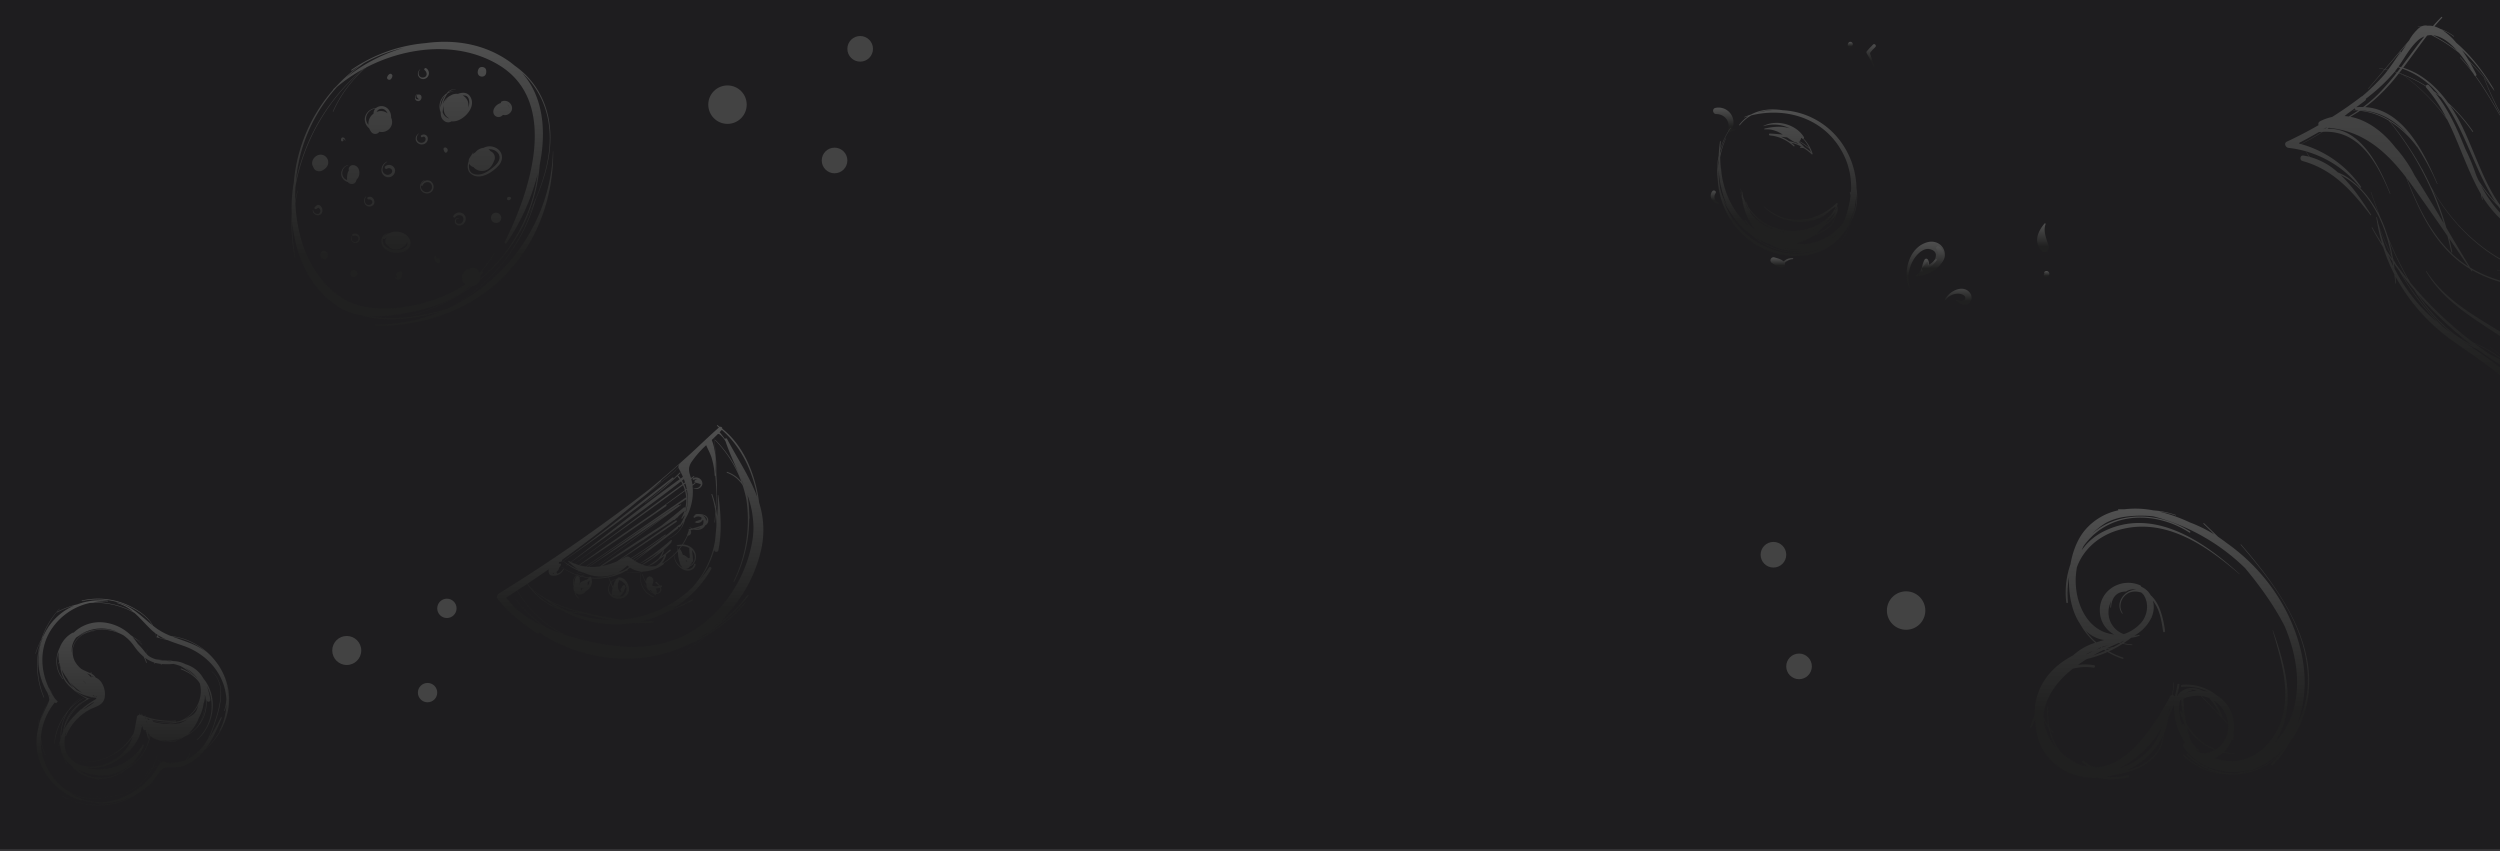 <svg xmlns="http://www.w3.org/2000/svg" xmlns:xlink="http://www.w3.org/1999/xlink" width="1366" height="465" viewBox="0 0 1366 465">
  <rect x="0" y="0" width="1366" height="465" fill="#808080" stroke="none"/>
  <defs>
    <clipPath id="clip-path">
      <rect id="Rectangle_14686" data-name="Rectangle 14686" width="1366" height="465" transform="translate(0 4401)" fill="none" stroke="#707070" stroke-width="1"/>
    </clipPath>
    <linearGradient id="linear-gradient" x1="0.5" y1="-2.69" x2="0.5" y2="0.753" gradientUnits="objectBoundingBox">
      <stop offset="0" stop-color="#fff"/>
      <stop offset="1" stop-color="#202020"/>
    </linearGradient>
  </defs>
  <g id="Mask_Group_256" data-name="Mask Group 256" transform="translate(0 -4401)" clip-path="url(#clip-path)">
    <path id="Path_203203" data-name="Path 203203" d="M0,0H1366V465.325H0Z" transform="translate(0 4400.648)" fill="#1e1d1f"/>
    <line id="Line_3" data-name="Line 3" x2="1366" transform="translate(0 4865.5)" fill="none" stroke="#b1b1b1" stroke-width="1" opacity="0.18"/>
    <path id="Path_8" data-name="Path 8" d="M149,180.191a7.771,7.771,0,0,0,.12,1.519c.533,2.88,3.664,4.592,5.693,3.088a8.289,8.289,0,0,0,3.758-.546c4.149-1.636,8.873-6.935,7.161-11.69-1.329-3.69-4.445-3.873-7.37-2.755a5.83,5.83,0,0,0-4.005.912,8.738,8.738,0,0,0-4.292,4.774,16.466,16.466,0,0,1,2.623-5.9,8.693,8.693,0,0,1,3.167-1.186c.041-.007.031-.079-.012-.074a9.088,9.088,0,0,0-2.727.759,4.955,4.955,0,0,1,4.1-1.793c.061,0,.059-.089,0-.1a5.728,5.728,0,0,0-4.993,2.38,8.374,8.374,0,0,0-3.317,10.108C148.93,179.863,148.961,180.028,149,180.191Zm15.586-5.531a6.419,6.419,0,0,1-.648,2.662,6.047,6.047,0,0,0-.355-3.992,5.747,5.747,0,0,0-2.58-2.652C163,170.475,164.608,171.345,164.587,174.66Zm-11.334-3.045a7.279,7.279,0,0,0-1.128,1.374,7.919,7.919,0,0,0-.828,1.374A7.015,7.015,0,0,1,153.253,171.615Zm-2.562,4.465a12.671,12.671,0,0,1,.582-1.668,7.21,7.21,0,0,0-.513,4.759,5.237,5.237,0,0,0,2.428,3.728c.157.119.333.2.5.305l-.071.041a5.118,5.118,0,0,1-3.533-3.372A13.294,13.294,0,0,1,150.691,176.08Zm.9-5.678a17.12,17.12,0,0,0-2.657,6.8A8.046,8.046,0,0,1,151.6,170.4Zm-9.683,23.352a2.22,2.22,0,0,0-3.6-1.249c-.5.412.155,1.264.7.9,1.405-.937,2.167,1.039,1.471,2.1a2.524,2.524,0,0,1-2.682.927c-2.334-.559-2.4-3.634-.678-4.939a.038.038,0,0,0-.038-.066,3.246,3.246,0,0,0-1.643,3.777,3.321,3.321,0,0,0,3.8,2.171A3.143,3.143,0,0,0,141.913,193.755Zm-2.451-32.032a3.223,3.223,0,0,0,1.567-5.96c-.637-.355-1.42.553-.81,1.051,1.473,1.206,1.64,3.634-.668,4.02-2.545.426-3.484-2.738-1.775-4.3.046-.043-.016-.129-.069-.089A2.935,2.935,0,0,0,139.461,161.723Zm25.169,43.315a3.4,3.4,0,0,0-.358,1.527c-.96,2.89-.881,5.919,2.308,7.619,4.729,2.524,11.248-1.927,14.235-5.445,2.93-3.451,1.92-8.126-2.4-9.773a7.325,7.325,0,0,0-6.057.335,6.666,6.666,0,0,0-4.507,2.512,8.216,8.216,0,0,0-1.56,1.1c.165-.318.33-.622.493-.9a.094.094,0,0,0-.162-.1c-.346.521-.7,1.1-1.038,1.714A6.784,6.784,0,0,0,164.63,205.038Zm2.23,4.7a6.116,6.116,0,0,0,6.643,1.876c2.743-.873,4.008-3.446,4.945-5.942a3.866,3.866,0,0,0-2.321-4.6,3.986,3.986,0,0,0-.307-.391,5.18,5.18,0,0,0-.741-.587,5.744,5.744,0,0,1,5.528,2.484c1.511,2.6-.4,5.054-2.268,6.738-2.283,2.059-5.661,4.526-8.873,4.566-4.549.058-5.41-2.842-4.9-5.989A3.168,3.168,0,0,0,166.86,209.742ZM138.3,219.5c-.176.566.666.774.873.239a2.834,2.834,0,0,1,3.921-1.389,2.915,2.915,0,0,1,.049,4.612,3.314,3.314,0,0,1-4.554-.985A3.7,3.7,0,0,1,140.131,217c.1-.054.012-.195-.086-.147a4.017,4.017,0,0,0-1.671,5.795,3.872,3.872,0,0,0,5.65.617,3.807,3.807,0,0,0-.455-5.726A3.619,3.619,0,0,0,138.3,219.5Zm-29.1,6.773c-.694.345-.185,1.325.5,1.189a1.617,1.617,0,0,1,1.89,1.2c.251,1.061-.817,1.753-1.732,1.814-2.61.175-2.775-3.015-1.607-4.605.046-.063-.051-.132-.1-.081-2.27,2.257-.421,6.522,2.935,5.374S112.2,224.779,109.2,226.274Zm9.445-16.886a.832.832,0,0,0,1,1.3,1.875,1.875,0,0,1,2.667.605c.838,1.724-1.537,3.126-2.966,2.649-3.647-1.216-2.148-5.569.373-7.015.084-.048.01-.173-.076-.13a5.031,5.031,0,0,0-2.992,5.178,3.832,3.832,0,0,0,4.77,3.241c2-.612,3.353-2.989,2.242-4.911A3.29,3.29,0,0,0,118.643,209.388Zm42.464,25.774a3.756,3.756,0,0,0-5.208,1.323.614.614,0,0,0,1.059.619c1.221-1.707,4.449-1.341,4.436,1.046a2.694,2.694,0,0,1-1.483,2.451,2.191,2.191,0,0,1-1.894-.046c-1.262-.67-.915-3.009.84-2.578a.075.075,0,0,0,.04-.145c-1.747-.683-2.829,1.636-1.77,2.918,1.331,1.608,3.736,1.052,4.825-.5A3.514,3.514,0,0,0,161.106,235.162ZM129.124,255.87c4.132-1.648,4.383-6.194,1.087-8.931a9.068,9.068,0,0,0-9.666-.884c-3.184-.089-4.881,3.591-3.507,6.483C119.024,256.719,125.221,257.425,129.124,255.87Zm-8.893-9.663a10.77,10.77,0,0,0-2.42,1.659A3.214,3.214,0,0,1,120.231,246.207Zm-2.253,5.935a4.282,4.282,0,0,1-.538-3.334.662.662,0,0,0,1,.17,10.177,10.177,0,0,1,1.371-.939c-.089.068-.185.125-.269.2a2.929,2.929,0,0,0,.762,4.648,5.22,5.22,0,0,0,3.04,1.9c2.166.434,4.149-.609,5.811-1.89a3.651,3.651,0,0,0,1.438-2.469c.511,1.212.279,2.53-1.443,3.6-2.031,1.264-5.326,1.3-7.517.666A6.356,6.356,0,0,1,117.978,252.142Zm-17.127-5.661c-.594.343-.073,1.153.525.9,1.943-.838,3.728,1.584,1.872,2.969s-3.68-1.072-2.7-2.8c.056-.1-.084-.173-.147-.086a2.427,2.427,0,0,0,3.538,3.271C106.406,248.661,103.521,244.942,100.851,246.481ZM83.94,235.036a3.279,3.279,0,0,0-.144-3.454,2.621,2.621,0,0,0-1.509-1.115c-.861-.19-1.513.681-2.1,1.2-.559.5.167,1.433.8,1.036.369-.231.718-.478,1.067-.726a1.929,1.929,0,0,1,.882,2.756c-1.1,1.587-3.517.106-3.632-1.415a.113.113,0,0,0-.226,0C78.9,235.813,82.544,237.255,83.94,235.036Zm11.86-40.09c-.389-1.125,1-.16.94.6,0,.031.051.04.056.008a1.57,1.57,0,0,0-.932-1.88c-1.069-.365-1.544.724-1.3,1.613C94.782,196.086,96.069,195.723,95.8,194.946Zm51.693,67.377a.654.654,0,0,0,.97-.556c.02-.482.038-.96.045-1.442a.732.732,0,0,0-.721-.721,8.67,8.67,0,0,0-1.262.068c-.015-.04-.03-.076-.043-.117a.111.111,0,0,0,.188-.115,3.437,3.437,0,0,1-.394-1.138.284.284,0,0,0-.515-.068A3.2,3.2,0,0,0,147.493,262.323Zm4.178-63.216a.8.8,0,0,0-.861.214c-.061-.031-.132-.03-.157.058a1.732,1.732,0,0,0-.03.221.915.915,0,0,0,.015.861,3.75,3.75,0,0,0,.455,1.066.791.791,0,0,0,1.229.158A1.511,1.511,0,0,0,151.671,199.106Zm-15.045-25.361c2.148.119,2.8-3.822.185-3.606a.97.97,0,0,0-.485,1.791,5.218,5.218,0,0,0,.724.777c-.033.209-1.176-.033-1.3-.124-1.115-.782-.157-2.044.521-2.5a.1.1,0,0,0-.1-.18C134.58,170.817,134.349,173.619,136.626,173.745Zm-14.92-11.957a2.889,2.889,0,0,0,.856-1.593h0c.234-.828-.777-1.783-1.569-1.211a3.207,3.207,0,0,0-1.25,1.658C119.321,161.769,120.927,162.6,121.706,161.787ZM185.83,226.15a.61.61,0,0,0-.51.754h-.045c-.021-.071-.119-.04-.109.031.213,1.5,1.683,1.052,2.25.074a.436.436,0,0,0,0-.444C187.017,225.974,186.483,226.03,185.83,226.15Zm-59.512,40.77a6.807,6.807,0,0,0-.929.518,1.436,1.436,0,0,0,0,2.448c-.282-.168-.148.859-1.074.111-.058-.046-.175,0-.142.082a1.665,1.665,0,0,0,2.044,1.146,1.935,1.935,0,0,0,1.364-2.23c.109-.158.234-.305.335-.475A1.179,1.179,0,0,0,126.318,266.92Zm-24.682-.769a1.3,1.3,0,0,0-1.435.411,2.559,2.559,0,0,0-.15.226,1.363,1.363,0,0,0-.076.114,2.632,2.632,0,0,0-.153.323c-.012.04-.045.071-.053.112v.015a1.821,1.821,0,0,0,.988,2.41,1.987,1.987,0,0,0,2.722-1.935A1.827,1.827,0,0,0,101.636,266.151Zm20.575-79.417a5.55,5.55,0,0,0-.325-3.954,6.583,6.583,0,0,0-1.588-4.66,4.9,4.9,0,0,0-6.722-.567c-3.834.229-7,4-5.823,7.891a6.636,6.636,0,0,0,2.163,3.18,7.713,7.713,0,0,0,1.328,2.217,2.724,2.724,0,0,0,4.241-.388c.061.018.112.048.175.064A5.651,5.651,0,0,0,122.211,186.735Zm-9.9-6.159a6.812,6.812,0,0,0-2.812,6.154,5.475,5.475,0,0,1-1.14-2.2c-.807-3.339,1.824-6.272,4.958-6.728A3.835,3.835,0,0,0,112.312,180.575Zm1.646-.92a3.011,3.011,0,0,1,4.386-1.227,4.388,4.388,0,0,1,1.572,1.973,5.94,5.94,0,0,0-5.958-.746Zm67.3,2.71a3.333,3.333,0,0,0,1.732-1.112,3.815,3.815,0,0,0,3.736-.911c3.34-3.124-.556-8.192-4.5-6.37a.667.667,0,0,0-.34.825c-2.4.544-4.747,3.217-4.015,5.645A2.8,2.8,0,0,0,181.26,182.365Zm5.31-4.978a3.934,3.934,0,0,0-1.209-1.717A2.588,2.588,0,0,1,186.57,177.387Zm-83.735,39.849c.043-.16.076-.31.117-.467a5.335,5.335,0,0,0,1.074-6.164,3.386,3.386,0,0,0-3.144-1.894,2.365,2.365,0,0,0-2.164,2.6.648.648,0,0,0,.134.267c-1,1.48-1.019,3.118-1.052,4.978a2.126,2.126,0,0,0,.053.3c-3.784-1.217-3.467-6.963.624-8.122a.066.066,0,0,0-.035-.127,4.969,4.969,0,0,0-3.6,6.229,5.1,5.1,0,0,0,3.431,3.151C99.381,219.517,102.243,219.476,102.835,217.236Zm-1.287-6.943.1.069c-.046-.018-.1-.026-.144-.041ZM181.1,235.457a2.749,2.749,0,0,0-4.635,1.92l0,.2a2.8,2.8,0,1,0,4.782-1.981Zm-98.8-32.289a4.9,4.9,0,0,0-3.428,3.457,3.785,3.785,0,0,0,.554,3.226l.012.038-.03-.03c.012.028.031.049.045.077a3.006,3.006,0,0,0,1.112,1.565,2.912,2.912,0,0,0,1.151.454,2.582,2.582,0,0,0,.277.059c.03,0,.056.012.086.015a3.573,3.573,0,0,0,2.753-.685c.056-.033.119-.061.172-.094l.729-.562c.074-.063.117-.1.157-.135a4.224,4.224,0,0,0,1.333-4.97A4.134,4.134,0,0,0,82.292,203.167ZM79.714,207.4c-.021.035-.035.079-.056.115V207.5Q79.863,207.089,79.714,207.4Zm6.77,48.724c-.868-.973-2.956-.571-3.151.831l-.048.35a2.193,2.193,0,0,0,.947,2.326l.343.236A1.585,1.585,0,0,0,87,259.052c.086-.218.172-.435.259-.653a2.051,2.051,0,0,0-.53-2Zm83.869-96.057.129.061.012-.015a2.263,2.263,0,0,0,1.513.214l.135-.026a2.28,2.28,0,0,0,1.621-1.622,4.353,4.353,0,0,0,.033-1.935c-.307-1.841-3.37-2.28-4.135-.541a4.312,4.312,0,0,0-.457,1.859A2.287,2.287,0,0,0,170.352,160.065Zm39.973,41.106c-1.036,37.7-25.124,71.19-58.25,86.246-13.6,3.768-27.925,6.517-41.779,3.824,7.233.422,14.707-.726,21.851-2.1,12.378-2.377,23.562-6.435,32.773-14.242a4.859,4.859,0,0,0,.556.03A96.319,96.319,0,0,1,131.984,290.9a.056.056,0,0,0,.03.109,96.084,96.084,0,0,0,34.094-16.1,5.015,5.015,0,0,0,4.257-3.362,90.742,90.742,0,0,0,32.745-63.1c3.636-18.341,2.055-37.157-9.749-50.233,10.783,9.717,15.835,23.451,15.164,38.444-.477,10.638-3.584,20.735-7.66,30.482a.15.15,0,0,0-.209.1c-.15.518-.325,1.024-.482,1.539-2.524,5.864-5.367,11.606-8.172,17.262-.021.043.045.081.066.038,2.616-5.211,5.264-10.5,7.669-15.9A100,100,0,0,1,158.3,284.06c-.03.02,0,.068.028.049a98.871,98.871,0,0,0,42.588-56.628c4.325-10.154,7.618-20.7,8-31.813.538-15.831-5.31-30.572-18.092-40.26-.445-.338-.9-.652-1.356-.977-1.039-.884-2.121-1.744-3.281-2.555-13.463-9.4-29.634-12-45.484-9.815a83.9,83.9,0,0,0-40.519,14.565c-.275.193-.013.652.266.455,1.628-1.133,3.306-2.2,5.018-3.212a86.359,86.359,0,0,0-13.7,11.954c-.51.493-1.026.983-1.521,1.486a.166.166,0,0,0-.015.223A88.069,88.069,0,0,0,68.735,218.12a81.883,81.883,0,0,0-1.171,16.992,104.861,104.861,0,0,0,1.608,24.072c.051.274.468.157.419-.115a104.706,104.706,0,0,1-1.74-19.417c1.623,17.98,9.213,35.587,24.164,45.768a33.267,33.267,0,0,0,12.81,5.163c14.184,4.315,29.395,2.189,43.655-1.617a92.36,92.36,0,0,1-34.863,6.892.312.312,0,0,0,0,.624c25.48.435,51.078-8.413,69.386-26.435,18.412-18.125,27.646-43.241,27.435-68.874A.056.056,0,0,0,210.325,201.171ZM107.15,152.949a83.649,83.649,0,0,1,21.912-8.426,91.488,91.488,0,0,0-31.641,16.32A88.452,88.452,0,0,1,107.15,152.949ZM70.511,212.01l0-.035v0A88.441,88.441,0,0,1,92.348,165.98a84.921,84.921,0,0,1,14.023-9.6,109.862,109.862,0,0,0-36.5,60.991C70.031,215.577,70.239,213.789,70.511,212.01ZM94.6,281c-10.118-6.8-17.048-17.358-21.086-29.1a88.393,88.393,0,0,1-3.931-22.316,54.656,54.656,0,0,1,1.249-6.686.066.066,0,0,0-.127-.035,54.872,54.872,0,0,0-1.174,5.76c-.1-2.712-.059-5.422.092-8.122a109.766,109.766,0,0,1,37.3-64.429c.338-.181.673-.365,1.014-.543a67.935,67.935,0,0,0-17.879,23.892c-.059.132.137.247.195.115a67.9,67.9,0,0,1,18.069-24.2c22.3-11.553,50.515-14.412,72.258-1.417,33.555,20.055,17.3,69.308,3.411,96.71a.6.6,0,0,0,1.041.609,118.3,118.3,0,0,0,16.926-37.647,90.633,90.633,0,0,1-31.389,57.258,5,5,0,0,0,.048-1.575c.407-.467.818-.925,1.216-1.412a.721.721,0,0,0-.363-1.148,64.172,64.172,0,0,0,6.893-9.59.207.207,0,0,0-.358-.21,63.906,63.906,0,0,1-7.848,10.674,7.8,7.8,0,0,0-1.013-1.707c-1.105-1.417-3.2-1.234-4.587-.381a4.78,4.78,0,0,0-3.662,2.85,4.7,4.7,0,0,0-.3,1.358c0,.033-.007.064-.008.1a4.768,4.768,0,0,0,1.91,4.061C143.777,286.308,111.678,292.471,94.6,281Z" transform="translate(91.813 4282.503)" fill="url(#linear-gradient)"/>
    <g id="Group_66996" data-name="Group 66996" transform="translate(-81 -19.473)">
      <path id="Path_31" data-name="Path 31" d="M443.132,129.956c-3.743,4.439-6.035,9.988-1.7,14.9,1.628,1.848,4.622-.115,4.015-2.335-1.052-3.848-3.258-8.254-1.732-12.23a.351.351,0,0,0-.582-.339Z" transform="translate(755.002 4412.631)" fill="url(#linear-gradient)"/>
      <path id="Path_32" data-name="Path 32" d="M441.725,145.092q.614-.936.152-.309c-.085.043-.083.076.006.1-1.187.437-1.143,2.524.322,2.387a1.9,1.9,0,0,0,1.776-1.165,1.56,1.56,0,0,0-.32-1.674,1.523,1.523,0,0,0-2.359.111c-.194.285.126.624.424.552Z" transform="translate(756.68 4424.619)" fill="url(#linear-gradient)"/>
      <g id="Group_66976" data-name="Group 66976" transform="translate(20386.354 -352.878)">
        <path id="Path_28" data-name="Path 28" d="M372.617,140.447a7.242,7.242,0,0,0-3.137.426c-.683.263-1.893,1.437-2.6,1.472l1.254.719c-.878-2-3.73-2.574-5.66-3.124a1.686,1.686,0,0,0-1.293,3.067c1.713,1.137,3.948,2.846,6.085,2.189a1.467,1.467,0,0,0,1.013-1.785c-.259-.707,1.678-1.752,2.072-1.933a6.094,6.094,0,0,1,2.267-.567.232.232,0,0,0,0-.463Z" transform="translate(-19698.373 4774.04)" fill="url(#linear-gradient)"/>
        <path id="Path_29" data-name="Path 29" d="M346.989,126.835a3.432,3.432,0,0,1-1.578-5.154c.78-1.106-1.015-2.113-1.8-1.052a3.9,3.9,0,0,0-.176,4.558,4.705,4.705,0,0,0,3.469,2.272c.367.031.417-.524.083-.624Z" transform="translate(-19713.387 4757.268)" fill="url(#linear-gradient)"/>
        <path id="Path_30" data-name="Path 30" d="M355.413,107.452a15.08,15.08,0,0,1-3.265.432q.261.628.52,1.254A8.147,8.147,0,0,0,344.706,95.9c-1.922.4-1.432,3.33.454,3.354,5,.065,8.093,4.482,6.282,9.163-.233.6.567,1.161,1.08.83a14.982,14.982,0,0,1,3.032-1.3.261.261,0,0,0-.139-.5Z" transform="translate(-19712.791 4736.428)" fill="url(#linear-gradient)"/>
        <path id="Path_64" data-name="Path 64" d="M420.821,139.425a44.579,44.579,0,0,0-9.28-26.436,42.035,42.035,0,0,0-31.042-16.3c-6.135-.939-12.2-.424-17.258,2.32-1.285.428-2.563.9-3.824,1.443-.082.035-.024.17.059.143.726-.237,1.461-.426,2.193-.63a20.382,20.382,0,0,0-4.941,4.669c-.146.194.189.456.341.263a20.489,20.489,0,0,1,6.306-5.4c18.206-4.443,37.917,1.056,48.328,17.773a41.526,41.526,0,0,1,4.146,8.765q.675,2.217,1.191,4.465a40.309,40.309,0,0,1,.7,11.438c-.039-.154-.065-.309-.106-.463a.236.236,0,0,0-.456.126c.156.656.28,1.315.38,1.972a53.9,53.9,0,0,1-3.83,14.271,29.564,29.564,0,0,1-20.675,11.977,50.824,50.824,0,0,1-5.217-.315,27.107,27.107,0,0,0,9.245-4.167c5.965-1.97,11.578-5.354,12.369-11.214a5.361,5.361,0,0,0,.715-5.28c.1-.306.224-.576.311-.895a.407.407,0,0,0-.674-.393c-11.275,10.81-27.451,12.491-39.519,1.759-.065-.057-.161.035-.1.1,8.649,8.358,21.362,11.017,32.241,5.326,1.252-.654,5.635-4.98,6.765-5.158.77-.12-1.38,2.928-2.535,4.5-.33.33-.661.656-1,.965a.191.191,0,0,0-.261.017c-.665.676-1.359,1.294-2.063,1.887a29.239,29.239,0,0,1-41.832-7.728c-.278-.824-.528-1.665-.739-2.522-.026-.111-.194-.065-.17.046.133.6.311,1.174.474,1.757a28.951,28.951,0,0,1-2.056-4.208,25.69,25.69,0,0,1-.6-2.989c-.019-.135-.23-.1-.232.031,0,.206.013.415.017.622-.241-.8-.461-1.615-.643-2.456-.009-.05-.085-.03-.076.02.194,1.033.45,2.026.732,3q.028.858.106,1.726a29.837,29.837,0,0,1-.854-3.056c-.011-.05-.085-.028-.076.02a30.613,30.613,0,0,0,1.045,4.221,31.932,31.932,0,0,0,7.411,16.816,23.4,23.4,0,0,1-5.435-5.411c-.239-.335-.8-.02-.561.328a23.421,23.421,0,0,0,2.111,2.646,23.133,23.133,0,0,1-2.126-1.882c-7.186-7.295-11.032-16.184-12.621-25.677-.154-1.211-.28-2.428-.359-3.645,0-.052-.082-.052-.078,0,.039.663.126,1.322.189,1.983a68.167,68.167,0,0,1-.63-8.186,45.9,45.9,0,0,1,3.167-10.367c.03-.069-.069-.13-.1-.059a46.431,46.431,0,0,0-3.07,8.621c0-.615.017-1.23.035-1.846a41.309,41.309,0,0,1,5.708-12.31c.05-.074-.07-.143-.12-.07a41.5,41.5,0,0,0-5.56,11.567c.054-1.382.13-2.763.25-4.145.018-.219-.354-.274-.387-.054-.372,2.526-.622,5.1-.75,7.682a40.214,40.214,0,0,0-.5,13.251c1,16.786,11.064,32.481,28.061,38.969,10.96,4.182,24.362,3.791,34.089-3.271a27.667,27.667,0,0,0,4.13-3.7,18.3,18.3,0,0,0,3.483-4.267.325.325,0,0,0,.441-.15c.191-.445.343-.9.52-1.345a31.189,31.189,0,0,0,1.8-2.822,47.291,47.291,0,0,1-5.117,10.267c-.043.065.059.122.1.061a47.283,47.283,0,0,0,5.537-11.306A28.313,28.313,0,0,0,420.821,139.425Zm-53.99-41.456a25.814,25.814,0,0,1,8.471-1.261A46.18,46.18,0,0,0,366.831,97.969Zm43.163,51.367a6.949,6.949,0,0,1-.461,2.108.323.323,0,0,0-.3-.119C409.519,150.7,409.759,150.021,409.995,149.336Zm-2.278,4.687q.781-.861,1.519-1.8a16.563,16.563,0,0,1-2.085,3.571,15.075,15.075,0,0,1-2.859,2.465.443.443,0,0,0-.2-.269A17.925,17.925,0,0,0,407.717,154.024Zm-4.609,5.95a23.173,23.173,0,0,0,6.091-5.48c-1.024,4.7-5.441,7.793-10.639,9.758A33.849,33.849,0,0,0,403.107,159.974Zm-5.134,1.4c.53-.191,1.048-.4,1.557-.63a26.787,26.787,0,0,1-4.547,2.019A27.712,27.712,0,0,0,397.974,161.378Zm-52.56-36.163c-.217,1.491-.354,2.983-.426,4.476a39.644,39.644,0,0,1,.47-6.767C345.434,123.687,345.412,124.45,345.414,125.215Zm45.863,47.712a33.048,33.048,0,0,1-10.626-1.08A54.7,54.7,0,0,0,391.277,172.926Zm-11.262-9.995a29.594,29.594,0,0,0,4.761.633,28.774,28.774,0,0,1-6.232-.8Q379.275,162.853,380.015,162.931Zm-20.3-16.31a29.272,29.272,0,0,0,1.8,3.395c.144.435.311.861.476,1.287A24.955,24.955,0,0,1,359.716,146.621Zm4.417,7.632c-.43-.511-.837-1.041-1.228-1.587-.261-.55-.5-1.111-.732-1.68a28.805,28.805,0,0,0,13.44,10.638c-.446-.081-.894-.163-1.337-.25A28.275,28.275,0,0,1,364.133,154.253Zm9.038,15.542a33.5,33.5,0,0,0,19.177,4.128,33.526,33.526,0,0,1-9.174-.148,38.624,38.624,0,0,1-17.338-7.317A42.425,42.425,0,0,0,373.171,169.795Zm-27.618-40.4a54.5,54.5,0,0,0,4.858,20.018,39.778,39.778,0,0,1-3.726-8.5A45.728,45.728,0,0,1,345.552,129.393Zm24.522,41.387a43.9,43.9,0,0,1-22.116-25.309,40.067,40.067,0,0,0,5.15,8.724,38.261,38.261,0,0,0,10.2,10.615,38.617,38.617,0,0,0,22.666,9.78,33.11,33.11,0,0,0,17.018-3.115C392.859,176.808,380.136,175.775,370.074,170.78Zm33.342-2.276c-.046.015-.1.024-.143.037.3-.146.594-.313.893-.469C403.917,168.215,403.672,168.371,403.416,168.5Zm7.5-4.676a28.718,28.718,0,0,1-3.135,2.895c-.2.107-.4.219-.611.32a26.214,26.214,0,0,0,3.941-3.574C411.046,163.589,410.98,163.707,410.915,163.828Zm5.487-4.671c.087-.248.169-.5.252-.746a39.885,39.885,0,0,0,2.719-7.154c-.3,1.541-.7,3.065-1.148,4.576A28.915,28.915,0,0,1,416.4,159.157Zm2.535-5a47.514,47.514,0,0,0,1.185-6.211,41.928,41.928,0,0,0,.63-5.354A27.58,27.58,0,0,1,418.938,154.153Zm-26.851-42.765c-4.284-7.008-14.8-9.88-22.1-6.143-.07.035-.02.144.054.126a19.2,19.2,0,0,1,14.419,1.307c-4.3-1.52-9.475-.985-13.869.039-.255.059-.207.489.061.465a13.263,13.263,0,0,1,5.487.648c.483.172.967.346,1.432.528a23.665,23.665,0,0,1,2.954,1.619c-2.346-.211-4.7-.452-7.049-.519-.6-.017-.617.782-.124.956l-.011.044.131.015,0,0c.148.011.293.039.441.054.474.07.952.115,1.428.176a21.994,21.994,0,0,1,11.084,5.674c.307.283.765-.17.459-.459q-.825-.781-1.687-1.457a24.118,24.118,0,0,1,5.595,2.172c-.189,0-.378.007-.567,0-.3,0-.387.5-.072.541q.833.1,1.659.252a.415.415,0,0,0,.174-.022,25.309,25.309,0,0,1,4.308,3.359.331.331,0,0,0,.548-.32,20.951,20.951,0,0,0-4.93-8.247A.617.617,0,0,0,392.086,111.388Zm-7.68,2.269a.253.253,0,0,0-.239.074,23.782,23.782,0,0,0-4.572-2.524c1.093.106,2.185.207,3.276.313,1.248.846,2.532,1.713,3.935,2.5a2.143,2.143,0,0,0,1.133.241c.419.32.837.643,1.254.982A24.408,24.408,0,0,0,384.406,113.657Zm10.651,3.911a19.983,19.983,0,0,1,.813,1.965,24.738,24.738,0,0,0-3.615-2.676c-.019-.035-.019-.072-.048-.106a25.352,25.352,0,0,0-2.991-2.841c.07-.039.131-.091.2-.135a33.755,33.755,0,0,1,5.445,3.817A.131.131,0,0,0,395.057,117.568Zm-.106-.254a30.5,30.5,0,0,0-5.278-3.719,2.207,2.207,0,0,0,.807-1.632,2.415,2.415,0,0,0,.272-.15c.107.124.222.222.33.348a.5.5,0,0,0,.53.157A19.148,19.148,0,0,1,394.951,117.314Z" transform="translate(-19711.775 4736.885)" fill="url(#linear-gradient)"/>
        <path id="Path_79" data-name="Path 79" d="M402.133,160.02a19.692,19.692,0,0,1,2.815-15.827c1.928-2.717,5.245-5.808,8.752-4.717,6.584,2.045.128,9.389-2.343,10.936a.435.435,0,0,0,.439.75c4.424-2.093,10.849-4.03,9.489-10.339-.915-4.248-5.187-6.321-9.2-5.285-10.121,2.608-13.6,15.89-10.284,24.575a.174.174,0,0,0,.335-.093Z" transform="translate(-19664.145 4770.127)" fill="url(#linear-gradient)"/>
        <path id="Path_80" data-name="Path 80" d="M403.622,150c3.408-1.006,8.706-5.247,6.189-9.219a1.027,1.027,0,0,0-1.75,0,14.508,14.508,0,0,0-1.469,4.319,7.884,7.884,0,0,1-3.148,4.478c-.2.144-.089.5.178.422Z" transform="translate(-19661.795 4774.401)" fill="url(#linear-gradient)"/>
        <path id="Path_81" data-name="Path 81" d="M407.608,142.128c-.35.457-.637,1.024-1.017,1.45a14.73,14.73,0,0,0-1.252,1.313,1.674,1.674,0,0,0,1.437,2.506,9.257,9.257,0,0,0,7.461-4.589c.83-1.426-1.274-3.2-2.363-1.822a8.244,8.244,0,0,1-5.541,3.141l2.109,1.606c.052-.606-.17-1.091-.124-1.685.044-.565.126-1.119.152-1.685.022-.507-.611-.563-.863-.233Z" transform="translate(-19660.301 4774.57)" fill="url(#linear-gradient)"/>
        <path id="Path_82" data-name="Path 82" d="M403.3,152.865a16.99,16.99,0,0,0,13.382-5.945c2.35-2.915,3.048-8-.622-10.186a1.079,1.079,0,0,0-1.465,1.465c4.484,6.939-6.437,11.8-11.367,14.4a.146.146,0,0,0,.072.27Z" transform="translate(-19661.957 4771.252)" fill="url(#linear-gradient)"/>
        <path id="Path_83" data-name="Path 83" d="M412.144,155.479a8.534,8.534,0,0,1,7.239-3.608c1.182.063,3.937.782,3.669,2.435-.359,2.226-3.761,1.4-5.078.9-.137-.052-.243.148-.141.241,1.915,1.77,4.506,3.448,7.023,1.8,2.109-1.382,2.069-4.3.52-6.1-4-4.652-11.584-.261-13.532,4.156a.174.174,0,0,0,.3.174Z" transform="translate(-19654.566 4781.958)" fill="url(#linear-gradient)"/>
        <path id="Path_90" data-name="Path 90" d="M393.171,88.981c-.719-1.928-1.454-3.848-2.135-5.789-.439-1.254-.465-1.23.319-2.224.665-.844,1.511-1.6,2.25-2.382.817-.867-.476-2.167-1.311-1.311-1.146,1.178-2.306,2.328-3.341,3.608a.878.878,0,0,0-.132,1.019c1.339,2.4,2.639,4.826,3.928,7.258.12.228.517.07.422-.178Z" transform="translate(-19674.258 4720.477)" fill="url(#linear-gradient)"/>
        <path id="Path_91" data-name="Path 91" d="M383.879,79.585a2.139,2.139,0,0,0,2.037-1.65,1.309,1.309,0,0,0-2.382-1,1.962,1.962,0,0,0,.061,2.25c.072.126.061.391.283.4Z" transform="translate(-19678.947 4719.887)" fill="url(#linear-gradient)"/>
      </g>
    </g>
    <path id="Path_2" data-name="Path 2" d="M94.045,610.519a.568.568,0,0,0-.274-1.1,37.329,37.329,0,0,1-12.052.915,42.837,42.837,0,0,0,5.71-1.339c13.517-1.813,25.44-9.208,26.053-22.383a32.036,32.036,0,0,0,2.328-8.56,1.061,1.061,0,0,0-.02-.248,55.241,55.241,0,0,0,3.165-6.908c.031-.028.061-.059.094-.087a20.8,20.8,0,0,0,.23,5.641c0,.03-.024.046-.02.078a35.784,35.784,0,0,0,5.03,14c.2.381.4.752.607,1.122a1.615,1.615,0,0,0-.637,2.348,29.981,29.981,0,0,0,19.181,12.743,32.5,32.5,0,0,0,16.725-.265,34.045,34.045,0,0,1-8.076,1.961,35.67,35.67,0,0,1-25.492-10.649c-.409-.4-1.056.211-.646.615a36.794,36.794,0,0,0,18.584,10c-6.721-.887-13.558-4.05-20.071-10.132-.3-.283-.774.159-.469.446a35.545,35.545,0,0,0,23.625,10.145,35.416,35.416,0,0,0,28.5-10.2c-1.211,1.445-2.482,2.88-3.883,4.3-.55.556.289,1.441.837.882a54.587,54.587,0,0,0,9.328-12.862,47.794,47.794,0,0,0,6.31-11.226c14.125-35.761-10.78-70.7-33.142-96.412-.1-.118-.278.048-.176.167,18.418,21.338,37.859,46.8,36.65,76.594a52.958,52.958,0,0,1-5.648,21.26c.189-.6.343-1.22.511-1.83,4.35-11.989,4.324-25.79,1.359-38.241-5.678-23.857-20.627-44.623-40.315-58.592-1.585-1.226-3.2-2.4-4.858-3.5-2.587-2.515-5.176-4.993-7.737-7.447-.187-.18-.481.1-.293.28,1.909,1.848,3.876,3.793,5.869,5.806a78.559,78.559,0,0,0-13.4-6.571,86.227,86.227,0,0,0-16.8-5.908,48.629,48.629,0,0,1,9.163,2.111c.148.048.217-.183.07-.233a47.812,47.812,0,0,0-12.3-2.515A51.261,51.261,0,0,0,91.9,464.11c-1.093-.009-2.187-.015-3.283.018a.243.243,0,0,0-.013.485c.057.006.115.015.17.02a32.7,32.7,0,0,0-18.1,10.454c-4.211,4.752-7.013,11.658-8.3,19.121A46.3,46.3,0,0,0,60.086,515c.061.539,1.011.443.957-.1a48.176,48.176,0,0,1,.594-13.86c-.456,9.508,1.491,19.125,6.063,25.844a41.447,41.447,0,0,0,8.139,10.2,31.472,31.472,0,0,0-12.027,6.874c-6.91,3.632-12.93,8.543-16.9,15.69A33.345,33.345,0,0,0,42.829,576.6c-.913,2.043-1.769,4.117-2.493,6.258-.2.6.7.854.932.282.543-1.367,1.119-2.709,1.715-4.037a34.24,34.24,0,0,0,.656,4.043,27.747,27.747,0,0,0,5.574,15.162c7.121,9.339,17.5,13.019,27.966,12.508A36.252,36.252,0,0,0,94.045,610.519ZM69.86,483.781c13.938-18.723,39.037-18.8,57.5-6.93.4.256.778-.365.385-.62-16.6-10.708-39.367-11.488-53.642,1.333a43.724,43.724,0,0,1,7.4-5.882,31.378,31.378,0,0,1,10.3-3.4,61.882,61.882,0,0,1,15.847-.291,111.973,111.973,0,0,1,50.164,28.3c8.193,9.8,15.893,20.562,21.623,31.75,6.558,15.464,9.48,33.453,3.593,49.239a40.988,40.988,0,0,1-8.837,14.09c.515-.778,1.013-1.57,1.467-2.4,10.278-18.775,3.893-39.819-2.645-58.662-.033-.1-.187-.061-.157.039,4.715,16.16,10.489,34.724,3.954,51.182-6.045,15.219-20.8,24.146-35.722,18.5l.048-.015a15.308,15.308,0,0,0,4.682-2.93,31.983,31.983,0,0,0,6.074.807.162.162,0,0,0,.007-.324,31.656,31.656,0,0,1-5.726-.831,17.871,17.871,0,0,0,4.413-7.086l.015.287c.019.381.646.552.719.115a26.975,26.975,0,0,0,.317-5.435,20.617,20.617,0,0,0-.926-8.182,18.9,18.9,0,0,0-8.339-10.584,26.172,26.172,0,0,0-19.1-5.793c-.719.063-.754,1.2-.028,1.133a26.553,26.553,0,0,1,14.273,2.613,19.851,19.851,0,0,0-2.754-.5,12.015,12.015,0,0,0-4.835-1.443l-.02-.022a.11.11,0,0,0-.17.011,12.611,12.611,0,0,0-2.726.1,9,9,0,0,0-6.037,3.815,7.6,7.6,0,0,0-.576.83,54.847,54.847,0,0,0,1.5-6.415.564.564,0,1,0-1.109-.178,53.92,53.92,0,0,1-1.545,6.669,1.22,1.22,0,0,0-1-1.067,58.478,58.478,0,0,0,.7-6.773.121.121,0,0,0-.243-.006,58.752,58.752,0,0,1-.815,6.741,1.027,1.027,0,0,0-.922.545c-6.861,12.74-17.912,30.735-31.715,36.872a54.411,54.411,0,0,1-6.3,1.88,21.645,21.645,0,0,1-2.945.263,15.838,15.838,0,0,1-6.23-3.46c-.622-.552-1.569.35-.941.895a17.6,17.6,0,0,0,3.365,2.28c-4.7-.759-9.625-3.115-14.723-7.573a34.32,34.32,0,0,1-6.215-12.617q.647.739,1.382,1.435c.265.25.678-.141.411-.391a21.631,21.631,0,0,1-2.1-2.289,37.1,37.1,0,0,1-.689-11.325c.024-.259-.378-.267-.4-.009a37.442,37.442,0,0,0,.352,10.31,18.719,18.719,0,0,1-2.559-5.08c-.015-.367-.02-.733-.022-1.1,1.507-10.4,7.845-18.519,16.056-24.966a28.233,28.233,0,0,1,11.4-.556c.761.109.983-1.222.217-1.348a30.6,30.6,0,0,0-8.8-.206c1.591-1.126,3.235-2.2,4.913-3.219a61.354,61.354,0,0,0,11.212-3.791,42.312,42.312,0,0,0,8.2,3.763.406.406,0,0,0,.235-.776,41.4,41.4,0,0,1-7.628-3.346,62.368,62.368,0,0,0,7.458-4.113,37.794,37.794,0,0,0,5.084.733c.261.02.27-.383.011-.4a37.587,37.587,0,0,1-4.615-.657c1.439-.948,2.845-1.946,4.206-3.011a16.947,16.947,0,0,0,4.478-1.1c.257-.1.085-.519-.176-.45a14.228,14.228,0,0,1-2.593.407,22.5,22.5,0,0,0,9.223-9.625c.069-.083.144-.159.211-.243a.248.248,0,0,0,.009-.287,13.675,13.675,0,0,0,1.024-7.371,14.187,14.187,0,0,0-.383-1.58c3.776,4.558,4.776,11.089,5.6,16.812.1.72,1.206.443,1.1-.274-.917-6.391-2.7-14.966-7.836-19.475a10.746,10.746,0,0,0-5.158-4.659,1.2,1.2,0,0,0-.728-.844c-10.534-4.484-22.8,3.028-21.89,14.9a14.642,14.642,0,0,0,7.754,12c-14.908-1.489-22.02-18.044-20.868-32.429.117-1.454.311-2.87.541-4.269,3.576-9.976,12.149-17.23,22.551-20.294,25.29-7.45,47.951,8.245,66.172,23.973.057.05.146-.031.087-.083-19.455-17.708-46.728-36.531-73.761-23.412a31.967,31.967,0,0,0-12.465,10.571q.506-1.222,1.095-2.383C69.673,484.057,69.758,483.918,69.86,483.781Zm14.706,33.928q.619-8.542,8.182-8.641a7.053,7.053,0,0,1,5.524-1c-6.419-.076-11.828,7.343-7.706,13,.15.206.5.022.354-.2-2.2-3.222-1.232-7.321,1.563-9.843,2.472-2.233,5.71-2.352,8.656-1.359a11.329,11.329,0,0,1,1.241,1.263c3.106,4.81,2.085,11.043-1.3,15.1a22.094,22.094,0,0,1-9.545,6.319,12.561,12.561,0,0,1-8.362-12.471,12.933,12.933,0,0,1,1.433-5.476,13.664,13.664,0,0,0-.45,3.295A.2.2,0,0,0,84.566,517.709Zm-29.811,76.9a27.375,27.375,0,0,1-6.96-15.492,20.1,20.1,0,0,0,2.656,4.526A35.49,35.49,0,0,0,54.756,594.605ZM83.235,538.3q-1.642.6-3.274,1.235c-.1-.072-.209-.143-.311-.217C80.838,538.964,82.035,538.628,83.235,538.3Zm-4.043,1.537c-.843.333-1.68.68-2.515,1.031.73-.424,1.456-.852,2.2-1.254C78.981,539.688,79.09,539.758,79.192,539.834Zm1.07,1.245c.169-.043.341-.08.511-.122.241.161.493.309.737.467A69.508,69.508,0,0,1,74.89,543.9C76.666,542.906,78.462,541.969,80.262,541.078Zm1.474-.354c.972-.233,1.945-.467,2.919-.689-.765.376-1.565.689-2.346,1.037C82.118,540.956,81.924,540.845,81.737,540.725Zm4.245-1.407q-1.975.439-3.974.913c2.3-1.1,4.587-2.124,6.826-3.083.248.069.493.141.743.2C88.405,538.054,87.194,538.686,85.981,539.317Zm3.5-2.448c.761-.324,1.513-.637,2.259-.946-.554.365-1.095.748-1.659,1.095C89.88,536.969,89.68,536.921,89.48,536.869ZM73,542.491c-.472.222-.939.454-1.407.683-.324.111-.646.226-.969.341q1.986-1.081,4.035-2.052C74.1,541.8,73.558,542.147,73,542.491Zm-4.687,2.383c-.276.15-.554.294-.826.448.185-.113.376-.219.561-.331C68.141,544.955,68.229,544.912,68.317,544.875Zm31.077,53.906c.085-.07.178-.135.263-.206a51.7,51.7,0,0,0,12.354-14.866c.083-.115.161-.232.244-.348-3.461,11.352-12.525,19.257-23.681,22.373A39.579,39.579,0,0,0,99.395,598.781ZM116.251,573.9c.074-.161.148-.322.222-.485.215-.258.435-.508.663-.754-.519,1.222-1.093,2.415-1.7,3.591C115.729,575.471,116,574.688,116.251,573.9Zm2.154-4.967c.2-.472.393-.944.583-1.415-.124.4-.22.819-.354,1.219C118.561,568.8,118.477,568.858,118.405,568.93Zm13.223-5.715c-.12.006-.239.031-.359.041l-.183-.191C131.269,563.111,131.448,563.161,131.628,563.215Zm3.008,34.205a7.069,7.069,0,0,1-1.3-.231q-.825-.561-1.632-1.187-.75-.742-1.452-1.521a24.132,24.132,0,0,0,1.9,1.57c.256.189.6-.228.354-.437a22.709,22.709,0,0,1-4.243-4.787c-.028-.122-.072-.215-.1-.341a1.435,1.435,0,0,0-.407-.759c-.672-2.156-1.233-4.328-1.709-6.515a32.027,32.027,0,0,0,15.19,12.465,11.91,11.91,0,0,1-5.534,1.756A1.166,1.166,0,0,0,134.636,597.42Zm-9.084-16.745a98.311,98.311,0,0,1-1.47-13,18.655,18.655,0,0,1,9.5-1.582q7.095,7.52,14.19,15.036c.25.265.665-.13.411-.391l-2.9-3a.47.47,0,0,0,.144-.561,43.053,43.053,0,0,0-4.924-8.68,16.726,16.726,0,0,1,7.356,19.108,14.587,14.587,0,0,1-6.117,7.734A31.346,31.346,0,0,1,125.552,580.675Zm18.44-4.267-9.9-10.238a16.217,16.217,0,0,1,4.037,1.1A33.21,33.21,0,0,1,143.992,576.408ZM130.6,562.933l.339.359a20.544,20.544,0,0,0-5.515,1.213,8.4,8.4,0,0,1,2.963-1.182.285.285,0,0,0-.061-.559,13.7,13.7,0,0,0-2.741.33A10.11,10.11,0,0,1,130.6,562.933Zm-8.245,5.6c.193-.107.38-.222.576-.324a58.838,58.838,0,0,0,.637,7.71c-.117-.357-.248-.706-.352-1.069-.17-.6-1.126-.367-.944.233a32.464,32.464,0,0,0,2.145,5.289,69.963,69.963,0,0,0,1.98,7.021,24.153,24.153,0,0,1-1.65-5.4c-.154-.856-1.385-.607-1.415.17C121.926,577.743,121.037,572.441,122.353,568.535ZM93.156,606.8c8.545-3.972,15.858-10.632,19.792-18.994C111.694,598.048,103.388,604.274,93.156,606.8Zm84.36-9.828a.127.127,0,0,0-.157.028,36.018,36.018,0,0,1-21.038,11.082A44.16,44.16,0,0,0,178.9,595.1C178.445,595.726,178,596.353,177.515,596.976Zm8.308-14.529c-.194.372-.38.748-.583,1.115.409-.878.817-1.754,1.172-2.656C186.234,581.423,186.021,581.934,185.823,582.447ZM70.693,530.465a18.42,18.42,0,0,0,10.054,5.1c-1.426.4-2.83.822-4.209,1.276A40.77,40.77,0,0,1,70.693,530.465Z" transform="translate(1068.92 4215.146)" fill="url(#linear-gradient)"/>
    <path id="Path_62" data-name="Path 62" d="M455.965,467c1.97-18.859-12.934-35.909-31.487-37.985,0,0,0,.006-.006.006a37.1,37.1,0,0,1-7.538-3.91c-.819-.571-1.614-1.174-2.4-1.792-2.607-5.083-8.576-8.861-13.347-11.08a39.425,39.425,0,0,0-25.464-2.66c-.184.042-.108.322.075.283a40.252,40.252,0,0,1,23.627,2.039c5.109,2.086,11.786,5.882,14.785,11.166-6.089-4.863-11.419-10.746-19.368-12.387a.113.113,0,0,0-.058.218,22.951,22.951,0,0,1,8.875,4.8,44.089,44.089,0,0,0-21.917-5.116,35.542,35.542,0,0,1,8.078-.544c.207.011.194-.29,0-.315a35.146,35.146,0,0,0-11.794.546c.066-.022.13-.05.2-.071.02-.006.012-.039-.008-.033-.15.049-.293.108-.442.158a34.815,34.815,0,0,0-4.567,1.357,44.14,44.14,0,0,0-11.112,4.192c-.121.066-.016.251.106.186a44.3,44.3,0,0,1,9.331-3.716A32.469,32.469,0,0,0,357.62,423.7c-.015-.013-.035-.017-.048,0-.119.19-.215.388-.329.58a31.094,31.094,0,0,0-2.1,3.675c-.075.158-.134.322-.207.481q-.422.682-.82,1.38a44.246,44.246,0,0,1,9.38-15.656c.045-.048-.027-.12-.071-.072A44.6,44.6,0,0,0,353.5,430.93a42.881,42.881,0,0,0-3.165,7.606c-.034.112.139.158.173.048a42.753,42.753,0,0,1,2.778-6.918,44.917,44.917,0,0,0,1.518,30.85c.078.18.339.027.263-.151a45.373,45.373,0,0,1-1.263-31.674c.246-.459.493-.917.755-1.365a33.879,33.879,0,0,0,2.229,30.481,17.806,17.806,0,0,1,.981,3.02c.063.29.085.568.119.85a7.94,7.94,0,0,1-.321,1.213,35.945,35.945,0,0,0-5.421,13.244c-.041.155-.072.312-.112.467.04-1.539.131-3.074.276-4.6,0-.036-.053-.036-.056,0-.159,1.618-.255,3.257-.294,4.9-.079.29-.154.581-.207.88a31.687,31.687,0,0,0,.04,14.925,34.807,34.807,0,0,0,23.4,24.1.435.435,0,0,0,.585-.377,37.642,37.642,0,0,0,8.669,1.645c-.249.011-.494.037-.743.044a.135.135,0,0,0,0,.27,40.226,40.226,0,0,0,21.424-4.757c.566-.308,1.113-.645,1.66-.981a37.679,37.679,0,0,1-8.331,4.456,39.7,39.7,0,0,1-33.1-2.631c-.146-.081-.277.14-.133.222a42.314,42.314,0,0,0,48.144-7.127c1.781-1.713,5.027-7.56,7.1-8.366,2.645-1.028,6.421-.023,9.416-.872a23.438,23.438,0,0,0,7.882-4.06,29.689,29.689,0,0,0,4.914-4.856A37.754,37.754,0,0,0,455.965,467Zm-99.493.385a64.647,64.647,0,0,0-3.578,8.25,35.429,35.429,0,0,1,4.628-10.6A24.059,24.059,0,0,1,356.472,467.386Zm99.288-1.407a32.9,32.9,0,0,1-.452,3.454,35.163,35.163,0,0,0-1.314-16.665A32.333,32.333,0,0,1,455.76,465.979Zm-11.933-28.074c-5.466-4.483-12.271-6.121-18.695-8.618A35.641,35.641,0,0,1,443.827,437.905Zm-22.176-7.083c-.443-.116-.886-.233-1.329-.347-1.535-.4-3.138-.608-2.888-1.916A31.767,31.767,0,0,0,421.651,430.822Zm-64.067,30.225c.114.169.217.343.334.51a7.907,7.907,0,0,1,.076.821C357.877,461.93,357.742,461.486,357.584,461.047Zm67.791,37.386a19.646,19.646,0,0,1-4.333-.386,24.951,24.951,0,0,0,4.5.25A.189.189,0,0,0,425.375,498.433Zm2.185-.191c-.406.03-.829.026-1.247.027a25.291,25.291,0,0,0,3-.374A17.789,17.789,0,0,1,427.56,498.242Zm23.478-17.275a37.832,37.832,0,0,1-7.465,9.314c3.711-4.982,6.213-10.93,8.567-16.608.116-.28-.356-.479-.493-.209a105.394,105.394,0,0,1-6.461,11.335,43.26,43.26,0,0,0,2.153-5.074c3.262-9.3,8.331-23.737-.67-31.432-.021-.018-.054.013-.032.032,8.637,7.543,3.832,20.91.761,30.052a42.889,42.889,0,0,1-4.68,9.806,29.534,29.534,0,0,1-9.579,8.283,7.983,7.983,0,0,0,1.646-3.389c.056-.232-.3-.33-.358-.1a7.352,7.352,0,0,1-2.182,3.908c-.08.035-.158.071-.238.105a25.5,25.5,0,0,1-11.435.859c.078-.187.164-.367.239-.556a.041.041,0,0,0-.05-.051l-1.186.432c-.741-.143-1.483-.309-2.23-.522a.034.034,0,0,0-.018.065c.69.208,1.377.377,2.062.525l-.242.088c-.005,0,0,.008-.006.013a1.215,1.215,0,0,0-.735.574c-.283.543-.592,1.064-.9,1.59a12.892,12.892,0,0,0-3.017.925,29.4,29.4,0,0,0,2.376-6.664c.025-.106-.137-.151-.163-.045a30.19,30.19,0,0,1-2.544,6.866,7.518,7.518,0,0,0-3.686,4.061c-.019.047.056.066.075.02a7.415,7.415,0,0,1,3.489-3.839,29.065,29.065,0,0,1-34.489,14.241.022.022,0,0,0-.012.042,29.18,29.18,0,0,0,34.834-14.446,12.456,12.456,0,0,1,3.013-.946,40.064,40.064,0,0,1-30.126,19.639,37.279,37.279,0,0,1-11.564-1.808.518.518,0,0,0-.236-.2,38.032,38.032,0,0,1-8.03-4.41,26.619,26.619,0,0,0,18.9,4.192c.121-.02.071-.2-.05-.184-8.2,1.363-16.317-1.563-22.4-6.926-.128-.12-.261-.237-.387-.358-.086-.078-.167-.159-.252-.238a32.87,32.87,0,0,1-9.984-23.919,24.674,24.674,0,0,0,2.386,7.928c.081.163.325.022.244-.139a24.141,24.141,0,0,1-2.543-9.781,34.22,34.22,0,0,1,7.566-18.746c.013-.017.018-.035.031-.052.061.064.114.132.175.2.555.57,1.3-.222.882-.822.152.153.286.317.441.468.115.112.291-.062.176-.173-.585-.576-1.133-1.176-1.669-1.784-.221-.32-.441-.641-.652-.968-.154-.315-.283-.648-.443-.957.072.186.133.37.192.554a39.942,39.942,0,0,1-2.149-3.837,35.525,35.525,0,0,1,1.957,3.283,18.431,18.431,0,0,0-2.262-3.948c-4.393-9.461-4.961-20.494.277-29.992a33.864,33.864,0,0,1,22.212-16.329,44.091,44.091,0,0,1,24.316,5.41c3.27,2.873,6.113,6.325,9.409,9.415.614.576,1.242,1.105,1.882,1.595a10.658,10.658,0,0,1,.1,1.915c0,.036.054.036.056,0a10.639,10.639,0,0,0-.056-1.837c.462.351.932.676,1.407.989l-.79,1.136a.072.072,0,0,0,.042.105c2,.574,4.1,1.1,6.233,1.627,2.665,1.116,5.462,2.006,8.361,3.009,13.922,4.816,22.946,16.291,23.63,29.394a26.761,26.761,0,0,1-1.243,6.011c-.081.241.3.343.379.1a26.74,26.74,0,0,0,.89-3.364,33.934,33.934,0,0,1-3.777,14.146A.3.3,0,0,0,451.038,480.967Zm-8.933-28.8a17.183,17.183,0,0,0-3.72-4.54,17.469,17.469,0,0,0-6.025-3.227,15.006,15.006,0,0,0-6.779-1.723,18.182,18.182,0,0,0-2.569-.4,61.737,61.737,0,0,1-6.823-.567c-.3-.092-.6-.176-.889-.282a14.522,14.522,0,0,1-3.035-1.492,10.936,10.936,0,0,1-1.093-1.04,4.234,4.234,0,0,1,.4-2.482c.014-.033-.033-.062-.049-.029a4.141,4.141,0,0,0-.41,2.444c-.574-.628-1.126-1.326-1.727-2.094a35.82,35.82,0,0,0-3.075-3.423c-.7-1.006-1.435-2.039-2.3-3.073-.211-.254-.449-.484-.673-.729.234.12.47.236.7.357a37.767,37.767,0,0,1,4.521,3.832.05.05,0,0,0,.072-.07A37.489,37.489,0,0,0,405,430.39c1.015.554,2.018,1.12,2.994,1.7a.028.028,0,0,0,.029-.048c-1.118-.685-2.277-1.349-3.457-1.993-.7-.537-1.417-1.055-2.153-1.536a25.294,25.294,0,0,0-14.281-6.9,20.583,20.583,0,0,0-16.9,5.488c-.044.024-.087.045-.13.07a.51.51,0,0,0-.507.04,15.411,15.411,0,0,0-6.914,7.916c-2.733,5.5-2.736,12.189,1.509,17.339.13.157.35-.064.225-.221a14.863,14.863,0,0,1-2.356-14.628,15.269,15.269,0,0,0,.2,5.361c-.136.293-.27.586-.4.878-.078.177.184.335.261.155s.158-.353.237-.53c.022.09.049.181.072.27a22.67,22.67,0,0,0,.938,4.586,13.313,13.313,0,0,0,.546,2.027,16.219,16.219,0,0,0,4.668,6.692,37.389,37.389,0,0,0,7.6,5.5,32.124,32.124,0,0,0-8.1,6.242,25.321,25.321,0,0,1,6.137-6.134c.023-.016,0-.055-.022-.038a25.747,25.747,0,0,0-6.865,6.986,31.8,31.8,0,0,0-7.787,18.062c-.017.187.275.185.293,0a32.188,32.188,0,0,1,6.728-16.849,24.952,24.952,0,0,0-3.507,14.025,10.213,10.213,0,0,0-.267,1.449c-.3.849-.581,1.706-.817,2.583a.158.158,0,0,0,.3.084c.139-.507.3-1,.458-1.5a10.82,10.82,0,0,0,.207,2.041,12.9,12.9,0,0,0,1.858,5.712,27.752,27.752,0,0,0,1.311,3.531c.091.2.381.029.293-.168-.346-.77-.635-1.549-.906-2.331a17.046,17.046,0,0,0,3.566,3.5,18.986,18.986,0,0,0,11.119,6.832,24.927,24.927,0,0,0,3.742.942c.254.044.364-.343.106-.39-.211-.038-.42-.095-.63-.138a23.61,23.61,0,0,0,15.932-5.339,26.727,26.727,0,0,0,12.8-18.147,6.71,6.71,0,0,0,1.005.839,10.259,10.259,0,0,0,3.046,1.374,15.481,15.481,0,0,0,8,.832c.56.034,1.119.072,1.687.072a.141.141,0,0,0,0-.282c-.165,0-.324-.021-.489-.025a16.505,16.505,0,0,0,3.137-1.07,16.863,16.863,0,0,0,2.421-1.369,20.439,20.439,0,0,0,4.009-2.357c.183-.126.354-.265.528-.4h0a12.832,12.832,0,0,0,1.345-1.2,19.968,19.968,0,0,0,5.906-16.349c.065.191.129.383.193.574a1.036,1.036,0,0,0,2-.537A48.579,48.579,0,0,0,444,456.241a24.722,24.722,0,0,1-5.5,29.3c-.188.172.087.449.276.282,8.488-7.568,11.179-20.7,5.382-30.7A23.9,23.9,0,0,0,442.1,452.167Zm-78.384-7.42q.2.641.442,1.276,0,.515.049,1.031A22.807,22.807,0,0,1,363.72,444.746Zm71.7,3.8a17.476,17.476,0,0,1,3.6,4.012,27.175,27.175,0,0,0-4.6-4.479c-.726-.557-1.49-1.1-2.28-1.612A18.617,18.617,0,0,1,435.421,448.546ZM424.649,442.7c-.211.012-.422.02-.634.04-.292-.011-.585-.022-.875-.021a14.881,14.881,0,0,0-3.453-.177q-.87-.145-1.727-.345C420.177,442.394,422.477,442.355,424.649,442.7ZM403.4,429.424c-.085-.045-.172-.086-.257-.13-.036-.038-.07-.078-.106-.116C403.156,429.261,403.277,429.341,403.4,429.424Zm-7.612-2.4a24.487,24.487,0,0,0-6.368-1.61,25.475,25.475,0,0,0-15.691,3.5A21.611,21.611,0,0,1,395.787,427.027Zm-27.325,27.906a14.881,14.881,0,0,1-3.734-7.562,27.391,27.391,0,0,0,2.947,4.926,19.917,19.917,0,0,0,3.581,5.122A18.494,18.494,0,0,1,368.461,454.934Zm9.566.061c-.6-.55-1.218-1.123-1.838-1.715A7.888,7.888,0,0,1,378.027,454.994Zm.477-5.622a18.186,18.186,0,0,1,2.211,1.05,7.033,7.033,0,0,0,.32,1.015c-.111.012-.221.028-.334.047A15.634,15.634,0,0,0,378.5,449.373Zm-2.673,10.563a23.722,23.722,0,0,1-2.813-1.382,20.639,20.639,0,0,1-3.77-4.316A31.559,31.559,0,0,0,375.831,459.936Zm-3.932-1.155a22.9,22.9,0,0,0,3.1,1.708c.1.067.2.138.3.2a.141.141,0,0,0,.161-.006c.325.139.646.29.976.414a30.663,30.663,0,0,0,4.722,1.326c-.551.236-1.106.466-1.633.734-.013-.035-.021-.074-.067-.09-.6-.21-1.179-.445-1.752-.7.18-.1.353-.2.534-.292.046-.023.006-.09-.039-.068-.2.1-.394.215-.594.319A24.82,24.82,0,0,1,371.9,458.781Zm9.432-7.961a6.27,6.27,0,0,1,.74.615,4.74,4.74,0,0,0-.494-.027C381.485,451.217,381.406,451.019,381.33,450.82ZM365.4,481.009c-.062.253-.135.5-.189.757-.149.368-.284.742-.41,1.12q-.21.43-.378.87a24.988,24.988,0,0,1,3.983-13.931,31.837,31.837,0,0,1,8.878-7.215l.161.1c1.2.72,1.225.386.079,1.24-1.076.8-2.341,1.35-3.415,2.187a23.348,23.348,0,0,0-8.709,14.876Zm12.976-17.2a27.116,27.116,0,0,0-11.914,13.783A22.677,22.677,0,0,1,378.378,463.81Zm-12.454,16.4a26.856,26.856,0,0,1,15.431-17.74c.169.033.337.071.506.1.123.022.983.115,1.8.19a6.151,6.151,0,0,1-.251.649,61.915,61.915,0,0,0-5.868,3.861c-.764.59-1.484,1.22-2.187,1.867a.145.145,0,0,0-.245-.07C371.635,472.386,368.077,475.956,365.924,480.206Zm15.681-18.527a2.457,2.457,0,0,0,.42-.292,1.68,1.68,0,0,0,1.873.42c-.016.1-.019.194-.04.288Q382.73,461.915,381.606,461.679Zm.846,3.276a7.74,7.74,0,0,1-.846.87,47.4,47.4,0,0,1-5.172,3.327A32.482,32.482,0,0,1,382.451,464.955Zm-10.5,33.033c-.119-.172-.248-.336-.361-.514-.019-.031-.068,0-.049.028.08.129.17.245.253.37a14.358,14.358,0,0,1-4.727-5.526,18.722,18.722,0,0,1-.078-10.849.312.312,0,0,0,.262.21c-.214.558-.418,1.122-.6,1.7-.078.236.309.409.41.174a28.423,28.423,0,0,1,13.067-14.488c3.121-1.6,6.981-2.148,7.939-6.1,1.006-4.146-1.073-9.878-4.777-11.272A6,6,0,0,0,381,449.568c-.031-.192-.065-.385-.078-.587-.017-.265-.427-.269-.417,0,0,.123.034.233.044.353a48.937,48.937,0,0,1-5.112-2.343,14.515,14.515,0,0,1-3.594-4.239,11.645,11.645,0,0,1-1.212-5.08c-.01-6.318,5.543-11.007,11.594-11.17a.034.034,0,0,0,0-.068,11.967,11.967,0,0,0-11.958,11.6,10.6,10.6,0,0,1,2.435-8.315,25.552,25.552,0,0,1,15.7-4.15,24.156,24.156,0,0,1,10.013,3.03,23.55,23.55,0,0,1,5.711,5.747,30.108,30.108,0,0,0,5.32,5.94,27.5,27.5,0,0,1,1.354,3.238c.083.244.471.145.391-.105a25.3,25.3,0,0,0-.99-2.547,16.688,16.688,0,0,0,5.3,2.668c-.118.051-.238.089-.356.143-.191.088-.029.37.161.284.233-.106.471-.183.706-.273a20.147,20.147,0,0,0,2.86.523c-.2.13-.01.449.222.342.206-.095.411-.173.616-.258a37.84,37.84,0,0,0,6.024-.074,33.669,33.669,0,0,1,3.728,1.091,32.8,32.8,0,0,1,6.454,4.5c.509.453.989.928,1.455,1.412a23.382,23.382,0,0,0-7.392-4.516c-.294-.109-.412.353-.128.467,4.029,1.615,7.9,3.943,10.269,7.618a15.914,15.914,0,0,1,.5,5.811q-.124.853-.272,1.7a17.875,17.875,0,0,1-10.488,12.857,26.92,26.92,0,0,1-15.577-.112l0-.006a1.283,1.283,0,0,0-.551-.448c1.316.327,2.644.608,3.986.8a42.745,42.745,0,0,0,9.176.279c.316-.021.319-.514,0-.5a43.773,43.773,0,0,1-16.546-2.171,2.735,2.735,0,0,1,.04-.6c.023-.137-.177-.253-.246-.1a4.97,4.97,0,0,0-.219.557c-.353-.121-.7-.255-1.054-.385a1.523,1.523,0,0,0-.2-.47c.024.029.077-.009.053-.04l-.4-.549a.056.056,0,0,0-.1.042c.069.286.147.572.22.857-.2-.075-.4-.139-.6-.218a.2.2,0,0,0-.123.016c-.1-.193-.2-.39-.3-.583-.121-.233-.471-.031-.353.2.067.13.13.261.194.392a1.262,1.262,0,0,0-1.439.877c-.617,3.21-1.042,6.188-1.813,9.044a31.114,31.114,0,0,1-30.65,15.506c-.015,0-.014.02,0,.022a30.879,30.879,0,0,0,28-10.777A31.691,31.691,0,0,0,403.4,484a22.892,22.892,0,0,1-3.547,6.683,24.993,24.993,0,0,1-16.241,9.474.087.087,0,0,0-.069.063,21.6,21.6,0,0,1-9.833-1.15A18.853,18.853,0,0,1,371.955,497.988Zm40.121-15.832c-.087-.054-.175-.1-.262-.156-.052-.2-.108-.392-.165-.587C411.783,481.667,411.923,481.917,412.076,482.156Zm.005-7.211a8.334,8.334,0,0,1-.632-.824c.353.167.719.314,1.083.465A1.089,1.089,0,0,0,412.081,474.945Zm-.335,2.159a11.566,11.566,0,0,1-.931-1.82.565.565,0,0,0,.126-.191A10.912,10.912,0,0,0,411.746,477.1Zm-.325-3.08c-.015-.006-.026,0-.036.013-.058-.085-.128-.155-.183-.242a15.047,15.047,0,0,0,1.409.535c.18.05.363.085.543.133a1.47,1.47,0,0,0-.458.062C412.268,474.365,411.84,474.2,411.421,474.024Zm-.759-.084c.03.154.069.3.1.447a3.347,3.347,0,0,1-.356-.9c.134.046.267.1.4.149A.272.272,0,0,0,410.663,473.94Zm-1.067-.665c-.005-.005-.012-.006-.017-.012.074.015.147.025.222.045-.011.046-.027.092-.036.138C409.708,473.39,409.654,473.33,409.6,473.274Zm-1.042,4.509c-.056.151-.112.3-.17.452.021-.237.067-.469.078-.709C408.5,477.61,408.521,477.7,408.554,477.784Zm-.108-4.488-.006.006,0,0Zm-9.51,28.919a27.057,27.057,0,0,1-15.282,2.937c-.036,0-.036.053,0,.056A27.24,27.24,0,0,0,397.741,503a21.976,21.976,0,0,1-18.834,2.172,26.031,26.031,0,0,1-5.3-3.262c.578.293,1.164.576,1.768.835,10.143,4.373,20.433,2.57,27.518-4.052A22.839,22.839,0,0,1,398.935,502.215Zm2.5-1.5a22.839,22.839,0,0,0,3.328-3.843.132.132,0,0,0,.012-.137,27.77,27.77,0,0,0,4.755-7.886c.154-.386-.453-.614-.657-.278a28.1,28.1,0,0,1-28.229,12.886,23.4,23.4,0,0,1-2.427-.56,23.606,23.606,0,0,0,6.425-.064A25.889,25.889,0,0,0,396.9,495.51c5.861-3.8,10.413-9.5,11.373-16.253.14-.377.274-.754.4-1.135a8.7,8.7,0,0,1,.408,1.519.929.929,0,0,0,1.42.562c.105.383.212.763.32,1.144-.473-.323-.947-.643-1.409-1-.035-.027-.083.034-.048.062.489.387.994.742,1.5,1.1.31,1.107.606,2.222.928,3.321a.3.3,0,0,0,.578-.155,23.257,23.257,0,0,0-.512-2.505c.118.076.238.146.356.219.092.134.206.247.3.374.021.041.041.084.063.125.035.327.074.656.108.983a.048.048,0,0,0,.05.042A27.1,27.1,0,0,1,401.434,500.713Zm11.306-17.535a.215.215,0,0,0,.115.095c-.029.152-.049.308-.081.459C412.761,483.548,412.752,483.362,412.74,483.178Zm2.19-7.244c-.159-.207-.319-.414-.472-.636a28.148,28.148,0,0,0,11.321,1.235,22.354,22.354,0,0,1-4.125.53A34.074,34.074,0,0,1,414.93,475.934Zm3.526,10.056a12.944,12.944,0,0,0,3.056.093c.871.172,1.752.31,2.646.4A15.41,15.41,0,0,1,418.456,485.989Zm7.1.285c-1.042-.058-2.072-.156-3.081-.313l.143-.023A14.7,14.7,0,0,0,429.8,484.7c.235-.073.467-.155.7-.237A16.183,16.183,0,0,1,425.551,486.274Zm7.164-11.317a20.593,20.593,0,0,1-3.587,1.682,30.645,30.645,0,0,1-5.895.485,22.184,22.184,0,0,0,4.227-.813,23.064,23.064,0,0,0,5.867-1.765C433.122,474.682,432.929,474.828,432.716,474.957Zm-.952-.46a18.191,18.191,0,0,0,7.64-8.012,28.715,28.715,0,0,1-1.175,3.378,16.825,16.825,0,0,1-1.333,1.685A21.808,21.808,0,0,1,431.764,474.5Zm-.165,9.284c-.089.039-.181.072-.271.109.318-.189.618-.392.917-.6.03-.009.059-.016.089-.025C432.1,483.447,431.848,483.615,431.6,483.781Zm1.427-.688.15-.119c.078-.03.156-.06.234-.091C433.282,482.954,433.155,483.025,433.026,483.093Zm9.164-17.241a10.578,10.578,0,0,0,.669-4.9c.046.133.092.265.137.4a19.388,19.388,0,0,1,.255,7.471,19.6,19.6,0,0,1-2.962,7.69,24.516,24.516,0,0,0,2.512-9.106c0-.036-.052-.035-.056,0-.422,4.075-1.7,8.367-4.3,11.507a19.568,19.568,0,0,1-2.734,2.484,12.022,12.022,0,0,1-1.939,1.059,22.567,22.567,0,0,0,5.886-8.854A20.843,20.843,0,0,0,442.19,465.852Z" transform="translate(-330.959 4319.545)" fill="url(#linear-gradient)"/>
    <path id="Path_6" data-name="Path 6" d="M528.924,592.271A76.011,76.011,0,0,0,544.6,559.92a49.05,49.05,0,0,0-1.217-24.9c-2.031-15.562-8.361-31.174-20.158-40.5a1.009,1.009,0,0,0-1.373-1.03c-.407-.294-.784-.622-1.2-.9-.222-.148-.5.212-.284.376.355.267.673.571,1.018.848-2.279,2.02-4.537,4.092-6.785,6.18a2.18,2.18,0,0,0-.37.345q-2.779,2.586-5.536,5.2c-8.285,7.685-16.8,15.045-25.515,22.162-23.748,18.357-48.4,35.655-73.782,51.674-.032-.057-.118-.005-.089.055h0c-2.748,1.734-5.494,3.47-8.258,5.173a2.062,2.062,0,0,0-.373,3.187c5.96,7.352,13.355,13.2,21.2,18.419a.844.844,0,0,0,1.217-.464c23.083,15.531,54.6,19.278,79.705,7.439a83.378,83.378,0,0,0,8.551-3.885c-1.32.985-2.665,1.941-4.05,2.843-.042.028,0,.093.039.066,1.717-1.085,3.37-2.25,4.994-3.453.844-.459,1.685-.926,2.513-1.412a75.917,75.917,0,0,1-17.773,11.43c-.046.021-.005.086.039.065a75.9,75.9,0,0,0,18.58-11.993,83.286,83.286,0,0,0,20.318-17.2c.191-.223-.136-.546-.328-.322a82.874,82.874,0,0,1-17.654,15.4c.623-.594,1.251-1.185,1.855-1.8A82.327,82.327,0,0,0,537.44,585.85c.241-.319-.205-.762-.45-.439a82.252,82.252,0,0,1-14.417,14.62q1.447-1.638,2.795-3.359C526.6,595.243,527.794,593.782,528.924,592.271Zm-5.968-97.156c10.593,9.225,16.923,22.661,19.382,36.762-3.913-10.77-10.628-20.7-16.543-31.844a.619.619,0,0,0-1.1.125c-.924-1.29-1.916-2.536-2.937-3.763C522.158,495.969,522.569,495.549,522.956,495.115Zm11.853,29.995c-.075-.112-.143-.229-.22-.338-.492-1.416-1.025-2.816-1.616-4.191q.877,2,1.7,4.007C534.717,524.762,534.764,524.935,534.808,525.11Zm-16.181-25.576a210.037,210.037,0,0,1,1.412,25.242q-.1-3.65-.43-7.283c.177-5.556-.075-11.907-2.18-16.823C517.83,500.292,518.232,499.914,518.627,499.534ZM503.349,540a.239.239,0,0,0-.233-.079c.169-.521.308-1.059.414-1.465a20.437,20.437,0,0,0,.572-6.867,19.439,19.439,0,0,0-.625-3.5c.133-.1.267-.193.4-.29A25.746,25.746,0,0,1,503.349,540Zm-29.1,25.9c-.223-.151-.446-.3-.666-.459q9.5-6.044,18.6-12.7c.237-.173,0-.571-.237-.393q-9.126,6.761-18.675,12.882-.455-.322-.9-.654a1.969,1.969,0,0,0-2.012.023c-.849.484-1.709.931-2.572,1.361,10.191-6.8,20.389-13.593,30.445-20.585.434-.3.018-1.01-.425-.709-10.758,7.261-21.366,14.749-31.983,22.216a37.762,37.762,0,0,1-8.4,2.655q11.265-6.963,22.389-14.178l-.006.006c-.068.053,0,.17.071.118L482,553.935q7.353-4.774,14.664-9.6a.486.486,0,0,0,.51-.1q.464-.422.923-.845c.28-.184.56-.367.838-.552a.448.448,0,0,0,.211-.409c1.122-1.028,2.261-2.034,3.431-3.007a20.461,20.461,0,0,1-1.666,3.842.259.259,0,0,0,.45.256c.745-1.2,1.165-1.668,1.379-1.709a29.015,29.015,0,0,1-2.587,5.177.4.4,0,0,0-.522-.01A288.43,288.43,0,0,1,474.251,565.893Zm8.869-5.459c-1.593,1.29-3.194,2.573-4.786,3.867-.015.011-.006.028,0,.043q-1.449,1.16-2.9,2.317c-.321-.2-.643-.406-.96-.618Q478.86,563.334,483.121,560.434Zm-10.818,9.6a30.826,30.826,0,0,1-3.281,2.08c-.9.323-1.8.6-2.7.842a21.65,21.65,0,0,0,5.038-3.727C471.667,569.515,471.983,569.778,472.3,570.029Zm-7.389,3.942a31.736,31.736,0,0,1-4.01,1.215c-.037-.085-.078-.169-.115-.252a19.345,19.345,0,0,0,2.579-.673C463.884,574.172,464.4,574.083,464.913,573.971ZM502,537.665c-4.013,3.4-8.124,6.686-12.261,9.938-11.221,7.227-22.386,14.564-33.4,22.1a28.161,28.161,0,0,1-5.973.258c14.046-9.31,28.2-18.57,42.04-28.2q-18.363,13.485-36.716,26.985c-.055.04,0,.133.055.092q22.46-16.328,44.914-32.666c.2-.144,0-.475-.2-.33l-.75.551a.292.292,0,0,0-.456-.219c-16.623,10.813-32.828,22.4-49.069,33.777-.439-.032-.879-.065-1.318-.119,18.192-12.3,36.463-24.492,54.643-36.813a19.6,19.6,0,0,1-.443,4.6A.872.872,0,0,0,502,537.665Zm-57.725,33.668A37.223,37.223,0,0,1,439,568.571c.32-.237.642-.471.963-.708A28.725,28.725,0,0,0,444.272,571.333Zm-3.647-3.957c19.995-14.719,40.462-28.856,60.051-44.113.3.495.565,1,.816,1.513-19.819,14.218-39.245,29.011-58.893,43.459Q441.61,567.85,440.625,567.376Zm2.053.891c19.663-14.327,39.587-28.344,59.084-42.9a19.84,19.84,0,0,1,.995,2.72q-8.262,6.03-16.507,12.083c-13.867,9.492-27.735,19.014-41.354,28.851C444.157,568.806,443.417,568.551,442.678,568.267Zm49.9-31.506a.388.388,0,0,0-.162-.7q5.233-3.77,10.467-7.542a19.6,19.6,0,0,1,.581,3.6.392.392,0,0,0-.333.064c-18.213,12.485-36.334,25.1-54.535,37.6a25.782,25.782,0,0,1-3.381-.671C461.181,558.61,476.881,547.66,492.577,536.76Zm11.206-9.428-.434.319a19.307,19.307,0,0,0-1.031-2.7c.242-.182.485-.36.727-.54C503.345,525.384,503.582,526.359,503.783,527.333Zm-.939-3.529c-.267.191-.532.384-.8.575-.262-.515-.542-1.023-.848-1.519.342-.266.687-.528,1.028-.8C502.45,522.644,502.652,523.223,502.843,523.8ZM430.55,573.569c.107-.083.184-.183.285-.27a3.433,3.433,0,0,0,.514.56,3.787,3.787,0,0,1-.97-.233C430.436,573.605,430.5,573.61,430.55,573.569Zm-2.193-2.26a5.439,5.439,0,0,0,.107,2.026c.416,1.679,2.489,1.627,3.931,1.337a5.834,5.834,0,0,0,4.164-3.274c.105-.23-.222-.425-.346-.2a5.409,5.409,0,0,1-3.352,2.548.652.652,0,0,0-.186-.719,2.145,2.145,0,0,1-.165-.2.722.722,0,0,0,.13-.075,4.458,4.458,0,0,0,1.539-2.547,2.586,2.586,0,0,0,.9-1.413c.1-.4-.4-.88-.78-.585-.075.057-.133.12-.205.179a.705.705,0,0,0-.229-.175c.029-.13.079-.248.1-.381a.805.805,0,0,0-.029-.388,4.647,4.647,0,0,1,1.023-.234.786.786,0,0,0,.685-1.053q21.169-15.137,41.114-31.909,10.644-8.37,21.142-16.912c.047-.037-.019-.1-.065-.065q-7.9,6.362-15.9,12.587c2.627-2.257,5.252-4.517,7.848-6.82a.178.178,0,0,0-.048-.281q5.755-4.959,11.383-10.046c-.439.416-.88.836-1.319,1.25a1.909,1.909,0,0,0-.52,1.668c-.668.629-1.344,1.253-2.011,1.884-.022.021.011.053.032.032.664-.6,1.323-1.21,1.986-1.812a2.03,2.03,0,0,0,.229.648,44.355,44.355,0,0,1,2.2,4.434c-.427.3-.847.614-1.272.917-.364-.514-.745-1.02-1.158-1.51-.262-.31-.694.141-.439.45.385.466.741.945,1.079,1.434-20.23,14.494-39.632,30.154-59.46,45.188-.389-.19-.779-.369-1.167-.581a.185.185,0,0,0-.22.291c.251.265.518.5.776.754-.324.247-.647.495-.973.74-.822-.52-1.634-1.061-2.422-1.65,20.453-14.33,41-28.984,60.047-45.151.3-.251-.112-.777-.424-.538-20.082,15.483-39.776,31.348-60.4,46.125-.048.033,0,.112.047.079l.637-.448c.725.639,1.48,1.226,2.249,1.786-.265.2-.528.4-.793.6-.054.042,0,.134.055.093.281-.208.564-.413.845-.621a31.007,31.007,0,0,0,6.267,3.5c-.466.319-.928.643-1.4.962-.064.044,0,.15.064.105.495-.337.993-.668,1.49-1,.959.393,1.932.743,2.922,1.039a22.381,22.381,0,0,0,8.763,1.932c.007.047.04.09.1.06.03-.017.06-.035.09-.053a19.8,19.8,0,0,0,3.658-.36c.035.086.066.172.1.256a31.848,31.848,0,0,1-9.241.639c-.026-.06-.04-.121-.068-.18l0-.017h0c-.018-.039-.028-.078-.047-.116-.223-.442-.852-.189-.867.242a31.457,31.457,0,0,1-4.225-.765,6.455,6.455,0,0,1,1.393-.59.077.077,0,0,0-.043-.147,6.617,6.617,0,0,0-1.63.668c-.678-.173-1.348-.373-2.015-.593a4.98,4.98,0,0,1,2.8-1,.039.039,0,0,0,0-.078,5.2,5.2,0,0,0-3.014,1.006,30.681,30.681,0,0,1-8.44-4.373c-.035-.025-.08.035-.046.061a30.91,30.91,0,0,0,8.24,4.484,5.276,5.276,0,0,0-1.519,6.022,3.461,3.461,0,0,0,.371,3,6.914,6.914,0,0,0,2.146,3.773c.2.176.491-.122.29-.3a6.476,6.476,0,0,1-1.872-2.8,3.237,3.237,0,0,0,2.013.9,3.83,3.83,0,0,0,3.673-1.836,5.685,5.685,0,0,0,3.019-6.966,33.022,33.022,0,0,0,9.288-.521q.567,1.465,1.128,2.933a6.129,6.129,0,0,0-1.275,3.188c-.281,3.2,2.314,5.494,5.373,5.621,3.083.129,5.94-1.926,6.048-5.155.1-2.953-2.422-6.952-5.77-6.529a.657.657,0,0,0-.581.635,5.591,5.591,0,0,0-3.546,1.916q-.609-1.32-1.212-2.644a33.608,33.608,0,0,0,7.306-2.365,11.04,11.04,0,0,0,1.469-.877c.507-.2,1.017-.389,1.516-.611.231-.1.183-.332.035-.471.464-.328.934-.644,1.405-.939a11.974,11.974,0,0,0,6.346,2.1,33.941,33.941,0,0,1-7.994.658c-.05,0-.048.075,0,.078a33.886,33.886,0,0,0,8.775-.719,19.855,19.855,0,0,0,11.12-4,.437.437,0,0,0,.126-.578,34.906,34.906,0,0,0,5.53-4.309,9.815,9.815,0,0,0,4.905,7.722c2.674,1.409,6.335.672,6.943-2.634a.429.429,0,0,0-.83-.219c-.612,2.4-2.55,2.943-4.494,2.554a2.848,2.848,0,0,0,.635-.108,2.682,2.682,0,0,0,1.5-1.207,5.492,5.492,0,0,0,3.378-4.591c.346-4.027-2.617-6.73-6.1-7.294a.127.127,0,0,0-.14-.116l-.495.04c-.121-.01-.241-.022-.362-.028a33.906,33.906,0,0,0,2.649-4.8,1.948,1.948,0,0,0,1.508-3.011q.877-.189,1.751-.406c2.425.671,5.149.025,6.27-2.268a2.869,2.869,0,0,0,1.656-2.318c.236-3.9-4.575-4.081-7.23-3.8-.105.011-.108.173,0,.168.308-.015.618-.028.927-.037a2.968,2.968,0,0,0-1.645,1.063c-.287.381.1,1.07.575.727a3,3,0,0,1,3.758.05,2.16,2.16,0,0,1-.45,1.025l-2.7.9a.436.436,0,0,0-.3.412,2.975,2.975,0,0,1-.37-.047c-.068-.021-.09.079-.028.1a3.54,3.54,0,0,0,.439.1.4.4,0,0,0,.27.272,3.323,3.323,0,0,0,3.885-1.807,3.147,3.147,0,0,1,.155,2.038,4.411,4.411,0,0,1-.4,1.038,33.693,33.693,0,0,1-5.587,1.779,6.673,6.673,0,0,1-1.617-.719c-.043-.028-.1.039-.054.072a6.3,6.3,0,0,0,1.171.754c-.421.094-.841.19-1.262.273a.393.393,0,0,0-.165.654l-.844,2.39c-.265.039-.283.389-.125.55a34.262,34.262,0,0,1-2.694,4.84,8.4,8.4,0,0,0-1.958.258c-.089.008-.179.014-.266.022l.27-.1a.038.038,0,0,0-.022-.073l-.978.247a.094.094,0,0,0,.028.183c.107,0,.213-.011.32-.015a.327.327,0,0,0,.351.5,9.99,9.99,0,0,1,1.653-.179q-.788,1.106-1.659,2.142a14.959,14.959,0,0,1-.287-1.48c-.01-.086-.143-.089-.137,0a17.4,17.4,0,0,0,.194,1.746q-.914,1.066-1.908,2.052c-.025-.283-.082-.558-.084-.847a.031.031,0,0,0-.062,0c0,.316.021.633.043.951A35.027,35.027,0,0,1,491,567.753a.386.386,0,0,0-.327.057c-.154.1-.308.173-.461.265a11.72,11.72,0,0,0,2.322-4.508.4.4,0,0,0-.069-.359c.848-.662,1.686-1.34,2.508-2.042.357-.3-.175-.833-.527-.514-1.512,1.373-3.09,2.654-4.7,3.885a11.957,11.957,0,0,0,1.537-3.187c.107-.341-.42-.472-.533-.14a13.263,13.263,0,0,1-2.665,4.561q-2.4,1.742-4.915,3.348c-.012.008,0,.019-.007.03-.36.136-.733.247-1.11.349a15.087,15.087,0,0,1-2.315-.664,73.517,73.517,0,0,0,8.591-5.741l.355-.229a.152.152,0,0,0,.06-.087,57.059,57.059,0,0,0,6.6-6.1.415.415,0,0,0,.033-.528c.071-.068.15-.127.22-.2.351-.345-.175-.831-.538-.525a145.512,145.512,0,0,1-16.619,12.513.1.1,0,0,0,.1.17,85.284,85.284,0,0,0,10.9-6.959q-2.3,2.078-4.743,3.961l-5.346,3.568a24.475,24.475,0,0,1-3.754-1.919c7.805-5.893,15.68-11.71,23.359-17.764a.412.412,0,0,0,.086-.547c.15-.125.3-.242.454-.367-.046.208.242.407.4.218a32.974,32.974,0,0,0,2.2-2.953,21.008,21.008,0,0,1-1.165,2.912,15.641,15.641,0,0,1-7.3,6.343c-.047.021-.011.1.037.083a15.39,15.39,0,0,0,9.242-10.653,29.169,29.169,0,0,0,4.04-18.455c.482-.348.966-.694,1.448-1.043.247-.177,0-.587-.244-.407-.416.3-.83.608-1.246.91v-.018a19.829,19.829,0,0,0-.642-3.012c.5-.381,1.018-.751,1.523-1.134.262-.2.01-.643-.269-.446-.475.337-.942.685-1.417,1.021-.948-3.115-1.969-5.285.319-8.8a53.048,53.048,0,0,1,8.008-9.138c.928,2.246,2.128,4.379,2.9,6.7a41.484,41.484,0,0,1,1.736,9.889.215.215,0,0,0,.359.151,112.852,112.852,0,0,1,.456,11.837q-.1,2.492-.254,4.984a51.2,51.2,0,0,0-1.854-6.719c-.111-.315-.61-.176-.5.144a51.869,51.869,0,0,1,2.195,9.18q-.22,2.97-.525,5.94c-.019.2.287.191.306,0,.156-1.569.28-3.138.4-4.708a50.834,50.834,0,0,1,.352,6.893c-.238,2.669-.5,5.339-.75,8.016a50.83,50.83,0,0,1-12.58,25.58,63.332,63.332,0,0,1-38.793,17.427c-6.747-.941-13.447-2.435-20.022-3.916-7.585-1.707-15.033-4.052-21.65-7.945-.473-.341-.951-.667-1.417-1.023a.127.127,0,0,0-.2.062,43.408,43.408,0,0,1-6.349-4.926c-.006-.007-.012,0-.019,0q-.727-.933-1.4-1.92Q422.638,575.292,428.357,571.309ZM446.492,582.7c-.053.033-.1.071-.156.1-.152-.011-.306-.028-.461-.054a3.516,3.516,0,0,0,.087-1.314,1.586,1.586,0,0,0,1.386.378c-.021.043-.06.075-.083.115a4.551,4.551,0,0,1-.517.154C446.4,582.141,446.363,582.451,446.492,582.7Zm.546-3.076a.638.638,0,0,0,.017.333A.373.373,0,0,1,447.038,579.62Zm-1.411-.848a2.092,2.092,0,0,0-.334,1.1c-.042-.054-.091-.1-.137-.151a8.907,8.907,0,0,0,.033-3.935,6.787,6.787,0,0,1,.768-.574,31.933,31.933,0,0,0,4.611.91c.01.036.013.072.021.108a.7.7,0,0,0-.83.231,2.218,2.218,0,0,1-.793.637.8.8,0,0,0-.628.067,2.373,2.373,0,0,0-.3.24.9.9,0,0,0-.568.227A3.121,3.121,0,0,0,445.627,578.772Zm-1.573-3.82a.148.148,0,0,0-.247.005l-.022.04a.85.85,0,0,0-.568.474,10.477,10.477,0,0,0-.83,3.014c-.085.4-.129.8-.176,1.21a4.941,4.941,0,0,1,1.571-5.167q.948.337,1.912.612a6.521,6.521,0,0,0-.583.425A1.087,1.087,0,0,0,444.054,574.952Zm6.666,2.379a4.734,4.734,0,0,1-1.01,2.924q-.033-.987-.068-1.973A3.51,3.51,0,0,0,450.72,577.331Zm13.2,2.282c-.163.425-.267.866-.395,1.3-.355-.77-.7-1.545-1.057-2.315a5.581,5.581,0,0,1,3.069-1.963.805.805,0,0,0-.425.373A7.438,7.438,0,0,0,463.92,579.613Zm.691,6.54a5.3,5.3,0,0,1-1.258-.572.723.723,0,0,0,.4-.026A2.969,2.969,0,0,0,464.611,586.154Zm-1.327-4.449c-.018.078-.051.152-.069.23a4.991,4.991,0,0,0-.284,1.627,14.155,14.155,0,0,0-.129,1.416.574.574,0,0,0,.079.288,4.075,4.075,0,0,1-1.6-2.987,5.306,5.306,0,0,1,.938-3.31C462.565,579.884,462.932,580.791,463.284,581.7Zm3.357-4.585c2.317.769,4.212,2.281,4.261,5a4.3,4.3,0,0,1-4.24,4.248,1.29,1.29,0,0,0,1.036-.944,5.413,5.413,0,0,0,2.184-3.471l.349-.327a.526.526,0,0,0-.1-.874.694.694,0,0,0-1.275-.489c-.388.629-.779,1.255-1.157,1.89a.652.652,0,0,0,.373.966,2.692,2.692,0,0,1-.752.851,4.26,4.26,0,0,0-.772-1.462,6.284,6.284,0,0,1,.08-4.631A.854.854,0,0,0,466.641,577.119Zm-.03,9.249c-.073,0-.146.022-.22.024-.151,0-.3-.017-.452-.025l-.012-.028c.069-.022.136-.047.211-.066A.965.965,0,0,0,466.611,586.368Zm-.872-9.788c.06-.011.116-.036.176-.046,0,.017.015.029.018.044A.828.828,0,0,0,465.739,576.58Zm22.748-10.509q1.511-1.006,2.964-2.1a9.8,9.8,0,0,1-4.366,5.427,11.1,11.1,0,0,1-4.585.179A12.608,12.608,0,0,0,488.487,566.072Zm-4.639,2.788c.707-.378,1.406-.766,2.094-1.174A12.518,12.518,0,0,1,483.848,568.86Zm21.678-3.84a.665.665,0,0,0-.781.279,11.956,11.956,0,0,0-2.3-1.71.785.785,0,0,0-.716-.032,18.7,18.7,0,0,0-1.208-2.781.741.741,0,0,0-.727-.388c.461-.571.894-1.165,1.318-1.767a8.319,8.319,0,0,1,4.18,1.125.652.652,0,0,0-.125.43C505.246,561.794,505.382,563.407,505.526,565.02Zm-1.535,2.042c-.413.071-.66-.208-.72-.877A1.922,1.922,0,0,1,503.991,567.063Zm-3.483,1.959c-.128-.09-.256-.168-.38-.273-.06-.05-.144.035-.086.087a5.333,5.333,0,0,0,.647.51,4.242,4.242,0,0,0,.991,1.2,7.455,7.455,0,0,1-1.927-1.26,9.307,9.307,0,0,1-2.86-5.753q1.014-.979,1.945-2.04c.05.281.093.563.151.841A18.907,18.907,0,0,0,500.507,569.022Zm6.162-8.159a5.79,5.79,0,0,1,1.444,2.967,5.259,5.259,0,0,1-2.4,5.361,3.315,3.315,0,0,0,.175-.507,2.053,2.053,0,0,0,.775-1.293.784.784,0,0,0,.653-.79C507.126,564.685,506.927,562.771,506.669,560.863Zm2.016-11.6c.928-.259,1.847-.55,2.748-.888A4.379,4.379,0,0,1,508.685,549.263Zm3.465-7.653c.123.038.249.057.37.1.817.315,2.213,1.183,2.274,2.231-.14.352-.279.7-.419,1.053A3.847,3.847,0,0,0,512.151,541.61Zm-83.286,47.179a77.832,77.832,0,0,0,15.748,5.969,35.541,35.541,0,0,1-6.2-.844A64.112,64.112,0,0,1,428.865,588.789Zm3.96,3.364a35.533,35.533,0,0,1-14.237-10.607,44.322,44.322,0,0,0,6.956,5.329A63.87,63.87,0,0,0,432.825,592.153Zm14.039,3.217c5.1,1.327,10.348,2.634,15.651,3.632a62.027,62.027,0,0,1-21.5-4.038A36.075,36.075,0,0,0,446.864,595.371Zm-19.855,7.739a83.1,83.1,0,0,1-16.946-15.778c-.043-.054-.116.024-.075.076a82.986,82.986,0,0,0,15.254,14.807,81.9,81.9,0,0,1-14.1-12.888c-.032-.037-.085.018-.053.055a82.364,82.364,0,0,0,13.335,12.494,68.269,68.269,0,0,1-14.455-9.482q-2.469-2.746-4.864-5.6c2.019-1.286,4.009-2.6,6.009-3.909a60.529,60.529,0,0,0,23.736,23.355C432.192,605.3,429.566,604.269,427.01,603.109Zm87.261,3.914c-1.643.949-3.323,1.834-5.026,2.67q1.241-.759,2.451-1.577,2.174-1.208,4.27-2.545C515.4,606.06,514.847,606.551,514.271,607.024Zm2.861-1.743c-.586.371-1.165.755-1.761,1.111.75-.612,1.5-1.225,2.229-1.864.389-.261.77-.535,1.156-.8C518.224,604.254,517.681,604.769,517.132,605.281Zm4.243-4.293-.036.029c.044-.044.086-.091.132-.136C521.437,600.916,521.407,600.953,521.375,600.988Zm-1.962,1.419c-.635.456-1.261.924-1.908,1.361,1.437-1.187,2.845-2.415,4.2-3.7C520.958,600.859,520.2,601.644,519.413,602.407Zm-8.456-.053c-13.323,9.656-28.324,12.317-43.834,11.025a.231.231,0,0,0-.249-.222c-.63.035-1.258.018-1.887.032-3.579-.38-7.182-.955-10.8-1.7a155.771,155.771,0,0,1-16.723-4.352,60.8,60.8,0,0,1-26.226-24.326c1.814-1.182,3.639-2.351,5.44-3.55a35.126,35.126,0,0,0,18.741,14.409,60.984,60.984,0,0,0,39.417,6.946,66.6,66.6,0,0,0,10.531-.111c.563-.053.564-.931-.011-.888-2.084.153-4.171.169-6.256.133a59.619,59.619,0,0,0,13.5-4.981,91.214,91.214,0,0,0,14.447-6.447c.32-.177.028-.662-.291-.486a96.01,96.01,0,0,1-10.97,5.178,60.3,60.3,0,0,0,21.425-21.864c.479-.831-.757-1.5-1.279-.727a66.821,66.821,0,0,1-5.112,6.634,50.7,50.7,0,0,0,8.01-16.472l-.008.094c-.1,1.275,1.972,1.52,2.232.276,2.055-9.852,1.359-20.176.012-30.074-.026-.19-.312-.2-.308,0,.089,3.885-.064,7.728-.324,11.556-.139-1.444-.326-2.889-.593-4.336a209.024,209.024,0,0,0-1.157-38.624q1.112-1.066,2.184-2.148a1.789,1.789,0,0,1,.977.308,13.232,13.232,0,0,1,3.132,3.744c2.151,6.352,4.979,12.372,7.629,18.379a63.92,63.92,0,0,0-13.181-19.155c-.1-.1-.247.055-.15.154a63.914,63.914,0,0,1,14.433,22.848,16.825,16.825,0,0,0-7.751-5.515c-.32-.108-.446.393-.133.5a17.043,17.043,0,0,1,8.5,6.767,63.722,63.722,0,0,1,2.091,8.024,76.167,76.167,0,0,1-7.053,44.526c-.119.238.238.443.36.205a77.547,77.547,0,0,0,8.222-34.449.226.226,0,0,0,.166-.233c-.031-.8-.086-1.587-.146-2.376a78.351,78.351,0,0,0-.96-10.344,63.873,63.873,0,0,1,2.425,9.073c.284,1.757.495,3.493.646,5.148.082.888.122,1.779.172,2.67a43.937,43.937,0,0,1-.49,7.378A73.478,73.478,0,0,1,510.956,602.354Zm-25.48-15.81c.316.118.441-.384.133-.5a10.827,10.827,0,0,1-6.621-13.086.061.061,0,0,0-.118-.032A11.262,11.262,0,0,0,485.476,586.544Zm21.72-64.968a.468.468,0,0,0,.482.8,2.734,2.734,0,0,1,2.135-.043,1.837,1.837,0,0,0-1.577.428.721.721,0,0,0-.026.924c-.1-.007-.2-.006-.3-.013a.069.069,0,0,0-.017.136c1.185.256,2.421.6,3.58.975-.223,1.787-2.529,2.712-4.065,2.026-.043-.021-.1.037-.054.072,1.833,1.451,4.828-.032,5-2.314A3.448,3.448,0,0,0,507.2,521.577ZM480.87,535.185a168.473,168.473,0,0,0,19.4-16.367c.233-.229-.132-.585-.362-.353a176.369,176.369,0,0,1-19.1,16.615C480.744,535.125,480.805,535.231,480.87,535.185Zm1.219,46.073a19.236,19.236,0,0,0-1.908-2.069c-.043-.039-.107.025-.064.065a29.964,29.964,0,0,1,2.128,2.5c.06.176.119.338.175.47a1.033,1.033,0,0,0,.737.585,6.409,6.409,0,0,0,2.708,1.9c.2.205.369.43.574.629.241.234.608-.143.364-.373-.019-.018-.035-.037-.053-.055a.754.754,0,0,0,.19-.055,3.679,3.679,0,0,0,1.3-.3,2.31,2.31,0,0,0,1.4-3.338c.123-.053.244-.094.367-.157.545-.272.143-1.226-.431-.989-.151.062-.306.1-.46.154a9.1,9.1,0,0,0-1.808-2.006c-.384-.31-.923.248-.536.549a10.506,10.506,0,0,1,1.815,1.636,5.193,5.193,0,0,1-3.482-.151.734.734,0,0,0-.154-.036c.177-1.219.948-2.393.467-3.626a2.058,2.058,0,0,0-1.75-1.332c-.014-.064-.026-.129-.04-.194a.092.092,0,0,0-.18.026l.017.157c-.038,0-.071-.011-.108-.006-1.377.215-1.776,1.563-1.749,3.054a28.156,28.156,0,0,1-2.037-4.316c-.04-.111-.213-.062-.176.051a28.3,28.3,0,0,0,2.264,5.027A12.875,12.875,0,0,0,482.09,581.258Zm7.045.165a2.009,2.009,0,0,1-1.779,2.843c.007-.037.033-.064.035-.1a4.172,4.172,0,0,0-.586-2.382A6.825,6.825,0,0,0,489.134,581.423Zm-5.238,1.045c.421.54.885,1.052,1.35,1.563a3.018,3.018,0,0,1-.335-.161,7.229,7.229,0,0,1-1.426-1.093A.655.655,0,0,0,483.9,582.468Z" transform="translate(-128.559 4140.759)" fill="url(#linear-gradient)"/>
    <path id="Path_73" data-name="Path 73" d="M651.391,490.965a116.106,116.106,0,0,1-3.858,15.725,26.2,26.2,0,0,0-4.721-12.5c-.256-.372-.872-.028-.617.352a25.443,25.443,0,0,1,4.591,14.438c-.139.4-.291.8-.433,1.2-6.089-16.847-12.441-33.989-22.766-48.773-1.841-3.091-3.706-6.089-5.535-8.96-.2-.319-.715-.028-.511.293.726,1.133,1.456,2.293,2.189,3.463-7.871-9.912-18.892-19.764-31.683-19.582-15.627-12.447-30.685-25.392-39.695-43.854-.139-.283-.55-.041-.422.243,4.639,10.295,11.141,18.953,18.588,26.807-2.1-1.882-4.167-3.811-6.149-5.854a156.085,156.085,0,0,1-20.755-26.77c-.843-2.213-1.635-4.443-2.33-6.7-.039-.124-.235-.074-.2.05.593,1.921,1.258,3.819,1.958,5.7a166.491,166.491,0,0,1-12.919-26.105c-.031-.085-.17-.052-.137.035a166.592,166.592,0,0,0,13.736,27.859q.506,1.292,1.043,2.57c-6.36-10.675-12.13-21.773-19.421-31.8a.6.6,0,0,0,.368-.843c-.863-1.769-2.072-4.082-3.55-6.6a101.46,101.46,0,0,1,12.627,14.616c.043.072.091.143.133.215.015.026.039.028.057.043.148.209.311.407.459.619.052.074.176,0,.122-.07-.12-.178-.257-.343-.38-.519a.187.187,0,0,0,.094-.272c-5.041-8.593-12.108-18.121-20.523-25.3a34.528,34.528,0,0,0-7.693-7.006,26.849,26.849,0,0,1,6.308,3.617c.124.094.248-.117.124-.211a26.838,26.838,0,0,0-7.486-4.021,15.207,15.207,0,0,0-3.185-1.317c1.352-1.607,2.732-3.187,4.167-4.711.267-.283-.15-.713-.428-.432-1.582,1.6-3.1,3.246-4.578,4.934a10.676,10.676,0,0,0-2.911-.185,4.9,4.9,0,0,0-3.172.3c-.707.037-1.417.083-2.132.176-.091.013-.054.15.035.139.576-.072,1.145-.1,1.717-.135a9.336,9.336,0,0,0-2.441,2,23.015,23.015,0,0,0-3.991,5.319c-.272.363-.544.715-.819,1.039l-12.647,14.9c-.985-.2-1.971-.4-2.971-.552-.089-.015-.13.122-.039.135.974.156,1.933.356,2.893.554L462.6,365.722c-.067.08.046.194.115.117l9.039-10.56c.519.111,1.035.226,1.55.348-.454.6-.9,1.215-1.361,1.811-.25.289-.474.587-.73.874a117.737,117.737,0,0,1-11.9,11.6,1.648,1.648,0,0,0-.552.272q-7.711,5.9-15.862,11.025a26.12,26.12,0,0,0-6.66,2.389,1.652,1.652,0,0,0-.759,2.089q-8.434,4.864-17.317,9.008c-1.8.837-.717,3.209.87,3.4a58.5,58.5,0,0,1,39.178,21.683c.228.283.724-.087.511-.389a59.367,59.367,0,0,0-32.683-23.327,134,134,0,0,0,11.715-6.71c20.2-1.206,29.907,17.393,36.748,33.842.043.1.228.03.185-.076-5.723-14.456-16.1-36.22-34.344-35.459q.367-.247.73-.5l.015-.007c18.588,1.717,31.2,12.691,42.226,27.1,6.176,16.088,13.547,32.366,26.538,43.869a57.028,57.028,0,0,0,8.412,6.156l.811,1.189c.144.213.493.024.352-.2-.1-.167-.2-.335-.307-.5,12.7,7.367,27.6,9.915,42.261,11.606.454.052.461-.656.013-.711-15.049-1.841-30.207-4.406-43.052-12.162-4.43-7.134-8.723-14.415-13.012-21.72a156.561,156.561,0,0,0-7.737-21.008c13.592,23.87,36.761,44.184,64.309,47.856.324.043.328-.463.009-.507-28.114-3.921-51.593-24.6-65.122-49.067q-1.911-4.1-4.045-8.095c-.2-.454-.435-.9-.632-1.357-.02-.048-.091-.007-.07.039.031.074.068.144.1.219a168.41,168.41,0,0,0-17.786-26.311,53.452,53.452,0,0,1,14.769,13.828.288.288,0,0,0,.206.118,135.856,135.856,0,0,1,10.921,20.3c.059.132.25.019.194-.111-7.321-17.04-18.557-40.48-39.465-41.858,1.6-1.172,3.163-2.4,4.676-3.693a102.637,102.637,0,0,0,13.73-14.747c.685.235,1.363.489,2.039.746a107.509,107.509,0,0,1,24.41,24.666c6.615,13.138,10.826,27.368,18.269,40.4l.006.009c.241,1.031.5,2.061.711,3.1.046.23.4.139.354-.091-.139-.678-.311-1.35-.463-2.026,10.267,17.184,26.566,24.829,41.819,36.9.12.094.294-.069.172-.17-16.4-13.915-32.6-23.09-42.587-42.5a78.864,78.864,0,0,0,9.556,11.588,56.89,56.89,0,0,0,10.558,11.571c13.434,10.912,30.729,16.014,43.415,27.959A71.646,71.646,0,0,1,602.622,490.5l-.015-.019c-.076-.091-.2.037-.13.128.2.257.391.524.593.781.5,1.052.985,2.117,1.458,3.187a112.586,112.586,0,0,0-27.637-29.294c-.293-.217-.687.28-.4.507A107.166,107.166,0,0,1,611.5,513.977c1.033,3.393,2.009,6.786,2.967,10.136a.274.274,0,0,0,.257.2,126.149,126.149,0,0,1,3.795,23.164c-.067.593-.115,1.183-.193,1.776a.374.374,0,0,0,.33.4c.037.678.1,1.346.128,2.028,0,.059.03.1.037.156-.65.563-1.291,1.139-1.952,1.689,1.08-22.731-10.371-46.652-24.425-63.329-.17-.2-.444.083-.287.285,15.751,20.182,18.306,40.615,17.847,64.116-1.222.774-2.445,1.548-3.687,2.271.087-.874.1-1.748.154-2.624a.266.266,0,0,0,.126-.313c-.03-.1-.061-.209-.091-.313a61.7,61.7,0,0,0-.093-7.45q.6,3.931.884,7.863c.031.426.7.445.67.013-2.471-40.817-32.72-83.091-74.924-89.24-.067-.009-.085.109-.017.118a74.224,74.224,0,0,1,19.149,5.678A55.031,55.031,0,0,0,533.7,466.96c-.026,0-.026.039,0,.041a54.446,54.446,0,0,1,22.488,5.554c.1.052.194.106.293.157.815.409,1.613.844,2.4,1.293.539.307,1.065.635,1.6.954,18.486,11.339,29.776,33.137,37.661,54.793a124.884,124.884,0,0,1,1.926,30.477c-1.344.672-2.689,1.343-4.056,1.958-1.774-35.413-26.257-66.244-59.738-78.571-.257-.094-.446.331-.191.443,33.946,14.882,52.334,45.032,54.388,80.432-2.854,1.1-5.767,2.039-8.713,2.895-2.641-17.262-9.136-34.154-20.344-47.513-18.919-22.553-50.675-28.946-66.905-54.34-.111-.174-.389-.02-.282.161,11.7,19.716,32.209,28.581,49.875,41.882,20.56,15.48,29.494,37.065,33.7,60.9-2.543.637-5.124,1.167-7.732,1.628a30.711,30.711,0,0,1-1.932-5.378c-1.148-3.967-2.387-7.8-3.765-11.538,2.054,4.737,3.941,9.614,5.717,14.619.081.232.454.139.372-.1a182.823,182.823,0,0,0-9.76-23.329,83.31,83.31,0,0,0-9.737-15.94c-1.171-1.6-2.384-3.172-3.654-4.708a.772.772,0,0,0,.291-.072,32.55,32.55,0,0,1,4.115,5.395c.137.222.489.022.354-.2a33.852,33.852,0,0,0-4.119-5.485.769.769,0,0,0-.23-1.195c-.774-.413-1.528-.855-2.3-1.278-.765-.683-1.55-1.341-2.365-1.965a91.933,91.933,0,0,0-13.723-11.9c-.054-.039-.1.048-.052.087A91.052,91.052,0,0,1,542.1,518.244c-.77-.559-1.554-1.1-2.361-1.619A70.041,70.041,0,0,0,519.945,504.4a205.991,205.991,0,0,1-34.207-32.563,190.522,190.522,0,0,1-12.478-25.457,75.007,75.007,0,0,0-4.093-10.451c-1.724-4.574-3.378-9.158-5.015-13.7-.026-.074-.144-.044-.117.03,1.432,4.035,2.878,8.091,4.371,12.143a62.6,62.6,0,0,0-4.135-6.934,50.649,50.649,0,0,0-12.771-13.1,29.579,29.579,0,0,0-5.46-2.839,37.388,37.388,0,0,0-15.377-8.5,14.346,14.346,0,0,1-1.641-2.545c-.041-.083-.161-.013-.122.07a15.676,15.676,0,0,0,1.419,2.371,32.565,32.565,0,0,0-3.246-.624c-1.708-.239-2.043,2.5-.441,2.945,16.708,4.619,27.068,16.242,37.237,29.6.137.183.443-.05.32-.243-4.761-7.382-10.036-15.4-16.606-21.659a41.2,41.2,0,0,1,12.462,9.9c8.236,9.652,12.658,21.427,15.125,33.657a148.484,148.484,0,0,1-6.961-16.764c-.285-1.25-.6-2.491-.846-3.756-.039-.207-.343-.122-.313.082a102.82,102.82,0,0,0,3.146,14.4c-1.848-2.909-3.654-5.854-5.363-8.869a.162.162,0,0,0-.282.161c1.974,3.624,4.071,7.158,6.239,10.634a95.6,95.6,0,0,0,6.067,14.74c.2,1.624.376,3.25.526,4.871.028.294.491.307.467.007-.1-1.2-.213-2.409-.337-3.615a102.833,102.833,0,0,0,30.979,34.941c13.036,9.458,26.9,17.721,37.493,30.1,11.03,12.886,17.34,27.9,21.381,44.076l-.876.43c-2.258,1.109-1.344,5.189,1.267,4.948a71.779,71.779,0,0,0,11.817-2.139c.074.639.157,1.272.226,1.913.22,2.065,3.382,2.254,3.326.061-.024-.983-.074-1.969-.122-2.956a72.818,72.818,0,0,0,8.382-3.234,2.638,2.638,0,0,0,4.315-1.763c.013-.141.018-.278.033-.417a77.164,77.164,0,0,0,13.973-9.791c.057,3,4.68,3.659,5.463.644a55.522,55.522,0,0,0,1.333-7.352c1.463-1.624,2.878-3.295,4.213-5.039a1.122,1.122,0,0,0,.607-.8c.73-.978,1.433-1.978,2.122-2.991q2.253-2.156,4.369-4.354c-.059.843-.109,1.674-.17,2.524-.063.872,1.219,1.008,1.472.22a49.4,49.4,0,0,0,1.443-5.673l.074-.078c1.628-1.791,3.259-3.659,4.834-5.593a49.553,49.553,0,0,1-3.859,5.9c-.032.041.037.082.068.041a48.873,48.873,0,0,0,4.221-6.473c1.241-1.545,2.441-3.13,3.571-4.752-.283,1.9-.622,3.791-1.063,5.674-.13.557.711.8.859.244a67.731,67.731,0,0,0,1.572-7.96c.895-1.387,1.728-2.8,2.485-4.228a1.353,1.353,0,0,0,1.378-1.543c-.022-.361-.067-.713-.094-1.072a31.043,31.043,0,0,0,3.041-13.371,112.882,112.882,0,0,0,4.371-17.39C652.083,490.735,651.461,490.552,651.391,490.965Zm-225.5-94.951c-.372-.106-.731-.237-1.107-.335.08-.122.157-.248.239-.369,3.515-1.809,6.961-3.721,10.362-5.7.152-.063.3-.128.454-.189.043,0,.063.039.109.035.5-.059.967-.048,1.456-.081Q431.848,392.96,425.887,396.014Zm14.082-8.345-.041,0,.115-.05Zm-1.537.148-.13.015c.42-.254.843-.507,1.261-.763.154.009.311.015.467.026C439.5,387.338,438.965,387.58,438.432,387.817ZM569.259,570.247l-.32.056c-.124-.5-.258-.991-.389-1.485C568.768,569.326,569.013,569.789,569.259,570.247Zm-22.333-46.582.015.017-.017-.017Zm-3.919-4.113-.23-.128c-.083-.081-.17-.159-.256-.241C542.685,519.3,542.846,519.428,543.007,519.552Zm-1.961-1.1c-2.8-1.628-5.545-3.337-8.26-5.084a77.773,77.773,0,0,1,6.908,3.878C540.144,517.646,540.6,518.039,541.046,518.45ZM537.057,515q-2.606-1.486-5.384-2.817c-.913-.439-1.811-.874-2.711-1.311-2.819-1.9-5.569-3.891-8.284-5.923A70.186,70.186,0,0,1,537.057,515Zm-63.151-66.448a190.908,190.908,0,0,0,10.332,21.418q-3.317-4.081-6.435-8.339c-.556-1.03-1.119-2.056-1.648-3.1A102.218,102.218,0,0,0,473.906,448.554Zm2.363,10.639c.22.437.456.863.681,1.3-.2-.281-.4-.569-.6-.852C476.321,459.489,476.293,459.341,476.269,459.193Zm-.006,3.537c-.978-1.983-1.88-4.006-2.726-6.052.763,1.159,1.522,2.322,2.308,3.463C475.991,461,476.134,461.865,476.263,462.73Zm-3.669-8.519a106.122,106.122,0,0,1-4.176-13.538,149.051,149.051,0,0,0,6.9,16.584c.081.415.167.828.243,1.243C474.562,457.08,473.56,455.661,472.595,454.211Zm19.677,31.635a94.2,94.2,0,0,1-15.26-21.729q-.192-1.447-.411-2.887,1.522,2.183,3.106,4.317a142.474,142.474,0,0,0,20.569,27.727A92.809,92.809,0,0,1,492.272,485.846Zm10.838,9.732a142.689,142.689,0,0,1-22.086-28.253c2.133,2.832,4.35,5.587,6.623,8.295A112.718,112.718,0,0,0,498.394,490a79.188,79.188,0,0,0,11.121,10.362Q506.257,498.042,503.109,495.578Zm-.067-1.4a103.85,103.85,0,0,1-13.39-16.158,199.78,199.78,0,0,0,25.629,24.725c-.787-.241-1.58-.47-2.38-.678A66.589,66.589,0,0,1,503.043,494.182Zm12.512,8.793c1.291,1.037,2.609,2.041,3.926,3.046-2.139-1.182-4.235-2.413-6.276-3.75C513.991,502.5,514.78,502.717,515.554,502.975Zm50.893,59.033c-6.419-18.01-18.49-33.739-33.829-45.467-5.787-4.424-11.878-8.424-17.88-12.528A80.123,80.123,0,0,0,523,508.66a202.365,202.365,0,0,0,22.4,14.171,91.269,91.269,0,0,1,12.045,16.314q.522.925,1.03,1.858c.283.519.569,1.037.843,1.561.285.541.557,1.091.837,1.639a80.508,80.508,0,0,1,4.637,11.373C565.457,557.674,565.933,559.848,566.448,562.007Zm4.734,15.088a2.335,2.335,0,0,0-.885-.444c-.361-2.1-.817-4.176-1.328-6.232l.348-.057c1.921,3.495,4.646,5.422,8.228,5.48C575.45,576.317,573.335,576.753,571.181,577.1Zm7.273-4.778c-.62.122-1.233.257-1.859.367-.052.009-.031.087.02.078.624-.1,1.235-.235,1.852-.352.131.85.248,1.706.369,2.56a7.742,7.742,0,0,1-6.65-2.017,9.3,9.3,0,0,1-2.052-2.726c2.595-.439,5.167-.943,7.706-1.554C578.052,569.884,578.265,571.095,578.454,572.317Zm12.206-1.969c-2,.956-4.023,1.878-6.076,2.717-.665.272-1.333.546-2,.811-.074-.763-.165-1.526-.256-2.291a83.742,83.742,0,0,0,8.334-2.432C590.665,569.55,590.658,569.952,590.66,570.349Zm0-1.382a84.325,84.325,0,0,1-8.347,2.5q-.225-1.922-.519-3.843c2.939-.824,5.85-1.728,8.7-2.793C590.569,566.2,590.632,567.578,590.658,568.967Zm5.395.482.007-.241c1.3-.683,2.58-1.4,3.854-2.15a1.771,1.771,0,0,0,.185.3Q598.11,568.462,596.053,569.449Zm3.724-3.948c-.572.333-1.124.7-1.7,1.022-.643.363-1.311.676-1.959,1.028,0-.178.007-.355.009-.531q1.856-.8,3.659-1.682C599.783,565.391,599.781,565.445,599.777,565.5Zm.026-.446q-1.814.906-3.68,1.726c.007-1.407-.026-2.807-.089-4.2,1.356-.6,2.685-1.256,4.019-1.911C599.986,562.12,599.9,563.583,599.8,565.054Zm-19.258-71.429a76.428,76.428,0,0,0-12.627-13.654,97.829,97.829,0,0,1,25.351,29.1,97.8,97.8,0,0,0-12.315-15.427A.287.287,0,0,0,580.545,493.624Zm2.437,3.478a74.171,74.171,0,0,1,13.934,27.45A146.048,146.048,0,0,0,582.982,497.1Zm26.833,63.838q-2.344,1.817-4.817,3.445c.046-.193.093-.385.137-.578,1.593-1.059,3.154-2.171,4.7-3.306C609.828,560.646,609.82,560.794,609.814,560.941Zm.076-1.985c-1.322.954-2.68,1.859-4.037,2.759l-.263.161c.285-1.5.491-3,.656-4.51,1.265-.733,2.507-1.517,3.746-2.309C609.965,556.348,609.933,557.646,609.89,558.955ZM626.523,466.4c8.56,13.638,14.271,28.818,19.8,43.871-.717,2.006-1.478,3.993-2.3,5.947A96.907,96.907,0,0,0,639.26,496.2c-2.75-10.464-7.654-20.764-13.052-30.289C626.31,466.071,626.423,466.238,626.523,466.4ZM529.772,364.342a100.4,100.4,0,0,0-12.027-13.693c-1.157-1.937-2.467-3.971-3.9-5.969A94.631,94.631,0,0,1,529.772,364.342Zm-18.523-19.279A84.433,84.433,0,0,0,498.1,336.57C502.768,337.094,507.335,340.683,511.248,345.063Zm-22.033-5.178a12.806,12.806,0,0,1,4.063-2.667c-4.374,5.506-8.475,11.236-12.73,16.819-.459-.122-.917-.25-1.383-.354C482.445,348.96,485.338,343.556,489.216,339.885Zm-17.342,15.256q3.792-4.431,7.586-8.862l4.247-4.961c-1.774,2.719-3.545,5.387-5.395,7.989.754-1.126,1.5-2.258,2.228-3.409.139-.22-.209-.426-.35-.206-2.137,3.367-4.406,6.623-6.775,9.788C472.9,355.362,472.389,355.247,471.874,355.142ZM449.7,380.724c.574-.465,1.148-.932,1.717-1.406,1.345-.946,2.661-1.945,3.989-2.922a.689.689,0,0,0,.644,1c.48,0,.922.061,1.391.078l-.08.054c-1.015-.059-2.037-.085-3.069-.048-.078,0-.081.122,0,.122.937,0,1.863.043,2.783.115q-2.509,1.7-5.126,3.237C451.207,380.841,450.457,380.772,449.7,380.724Zm58.829,74.285c-.474-2.465-1.033-4.91-1.632-7.343q5.222,7.6,10.415,15.223a56.26,56.26,0,0,1-8.53-6.595c-11.951-11.241-19.066-26.37-25.073-41.528q1.236,1.631,2.45,3.313c6.7,9.295,13.245,18.694,19.738,28.129.78,2.952,1.5,5.928,2.122,8.932C508.091,455.474,508.6,455.341,508.532,455.01Zm-4.563-15.543c-5.163-8.782-10.375-17.547-15.869-26.075a73,73,0,0,0-10.741-15.63c-6.211-8.006-14.921-14.84-24.472-16.636q2.678-1.561,5.25-3.287a38.843,38.843,0,0,1,15.729,5.4A166.3,166.3,0,0,1,503.968,439.466Zm-20.118-49.03a49.687,49.687,0,0,0-10.332-7.921c-.046-.056-.089-.113-.135-.167s-.094-.024-.124.022a37.248,37.248,0,0,0-14.814-4.748l.122-.085C469.22,378.233,477.369,383.278,483.851,390.436Zm-15.64-21.87a72.788,72.788,0,0,1-8.4,7.213,30.993,30.993,0,0,0-3.728.117l-.006,0c1.6-1.191,3.222-2.348,4.8-3.583a1.182,1.182,0,0,0,.506-1.08,99.711,99.711,0,0,0,14.84-13.708c.257-.293.5-.615.746-.92.428.128.848.274,1.272.411A131.323,131.323,0,0,1,468.211,368.566Zm10.152-11.712c-.424-.135-.844-.278-1.272-.4.622-.772,1.226-1.57,1.813-2.4.446.13.874.28,1.309.422Q479.3,355.669,478.363,356.855Zm2.721.924c-.178-.128-.348-.265-.526-.391-.042-.03-.083.041-.042.07.1.067.187.141.281.209-.422-.154-.848-.3-1.274-.443q.919-1.175,1.826-2.361A44.949,44.949,0,0,1,501.4,369.283c-.941-.743-1.9-1.459-2.874-2.158-.9-1.1-1.83-2.195-2.813-3.259a.919.919,0,0,0-1.546.324A71.3,71.3,0,0,0,481.084,357.779Zm.646.478a71.281,71.281,0,0,1,12.35,6.217.944.944,0,0,0,.245.761,81.471,81.471,0,0,1,10.884,16.353A108.141,108.141,0,0,0,481.73,358.257Zm41.215,57.712c-.219-.469-.454-.909-.667-1.389-.233-.53-.458-1.061-.687-1.591a113.394,113.394,0,0,0-5.789-14.025c-4.448-10.9-9.125-21.51-16.525-30.887q1.6,1.2,3.15,2.482c12.532,16.127,18.182,39.561,29.729,57.229A84.661,84.661,0,0,1,522.945,415.969Zm67.879,54.982c-13.039-13.79-32.15-18.8-46.443-30.9a54.892,54.892,0,0,1-5.652-5.552,50.97,50.97,0,0,0,15.906,8.691c.337.109.483-.415.15-.526a52.758,52.758,0,0,1-17.868-10.349c-.113-.141-.232-.276-.343-.417,25.7,11.328,51.817,25.577,63.99,51.564-1.159-1.839-2.328-3.672-3.571-5.465-.081-.117-.276-.007-.194.111q2.267,3.272,4.343,6.656.572,1.295,1.1,2.624A71.371,71.371,0,0,0,590.825,470.951Zm13.5,20.7c-.4-1.235-.828-2.441-1.28-3.628,2.369,4.069,4.563,8.225,6.523,12.488q-1.9-3.256-4.13-6.33C605.073,493.337,604.705,492.493,604.322,491.656Zm3.291,7.962q-.817-2.186-1.709-4.335a74.731,74.731,0,0,1,5.336,9.1,140.1,140.1,0,0,1,5.906,16.745c.141.62.27,1.241.394,1.865A104.655,104.655,0,0,0,607.613,499.617Zm20.336,43.022c-.552.657-1.107,1.309-1.676,1.95.613-1.035,1.187-2.094,1.758-3.158C628.006,541.83,627.975,542.238,627.949,542.64Zm2.845-2.254c.03-.174.057-.35.085-.524a101.613,101.613,0,0,0,8.276-12.356A45.122,45.122,0,0,1,637,533.06C635.06,535.612,632.955,538.062,630.793,540.386Zm8.9-11.125q-1.086,1.642-2.274,3.235a45.484,45.484,0,0,0,2.146-5.7c.159-.287.32-.572.478-.861Q639.908,527.6,639.694,529.261Zm1.361-2.159c.139-1.222.237-2.445.309-3.665.035-.069.072-.135.107-.2a1.785,1.785,0,0,0,1.1,1.185C642.1,525.322,641.588,526.215,641.055,527.1Zm-.937-12.114a76.25,76.25,0,0,1,.055,8.658c-.087.4-.17.8-.268,1.195a102.958,102.958,0,0,1-8.85,13.919c1.887-13.538-.917-28.509-5.385-40.782a97.325,97.325,0,0,0-28.131-40.648c-.069-.057-.17.039-.1.1a92.915,92.915,0,0,1,27.09,41.887c4.359,13.9,4.395,27.086,3.565,41.046a77.011,77.011,0,0,1-6.261,8.858c-.106.1-.213.2-.318.294-.052.048-.107.091-.159.137a96.864,96.864,0,0,0-1.7-17.881c-.022-.237-.043-.474-.067-.709.531,2.619.994,5.256,1.372,7.913.026.181.3.109.274-.07-.5-3.508-1.185-6.969-1.952-10.406a76.1,76.1,0,0,0-8.465-25.742,145.911,145.911,0,0,0-8.336-16.18c-11.5-28.257-38.987-43.117-66-54.8-10.789-13.74-15.462-31.457-23.333-47.015a86.206,86.206,0,0,0-5.826-9.847,95.942,95.942,0,0,1,12.227,14.375c.163.233.552.015.387-.222A95.112,95.112,0,0,0,506.3,373.459c-6.26-8.674-14.421-16.042-24.559-19.114,4.409-5.821,8.608-11.851,13.073-17.612a9.728,9.728,0,0,1,2.315-.231,84.237,84.237,0,0,1,15.114,9.706,76.368,76.368,0,0,1,6.656,9.349c-1.865-2.38-3.817-4.7-5.924-6.9-.1-.1-.257.052-.159.157a98,98,0,0,1,7.2,8.621c.226.393.445.774.645,1.135a.551.551,0,0,0,.4.291c7.606,10.467,13.6,22.081,20.321,33.159,8.271,18.931,21.9,35.524,39.6,46.354a.06.06,0,0,0,.061-.1c-17.3-10.61-30.709-26.733-38.991-45.16,4.943,8.047,10.325,15.779,17.1,22.512.056.055.143-.03.087-.085-7.091-7.08-12.638-15.258-17.751-23.747-.406-.937-.817-1.872-1.2-2.822a158.206,158.206,0,0,0,11.563,16.175,148.171,148.171,0,0,0,19.323,19.371c7.908,7.663,16.6,14.671,25.144,21.86C618.287,464.847,634.7,486.974,640.118,514.988Zm-19.832-50.436a107.2,107.2,0,0,0-16.156-15.934c-5.061-4.022-10.295-7.8-15.518-11.571,13.323.152,24.731,11.01,32.817,21.892,6.115,9.958,12.169,21.02,15.958,32.4A95.327,95.327,0,0,0,620.285,464.553Zm24.177,55.755c-.085-.948-.167-1.9-.278-2.835q1.353-3.086,2.513-6.263A31.811,31.811,0,0,1,644.463,520.307Zm-38.28,2.031c-10.523-29.927-34.715-57.468-66.011-66.076a.062.062,0,0,0-.033.119c31.1,8.732,55.1,36.285,65.553,66.083C605.8,522.77,606.292,522.646,606.183,522.339ZM548.81,465.584a.2.2,0,0,0,.1.393A.2.2,0,0,0,548.81,465.584Z" transform="translate(831.376 4083.697)" fill="url(#linear-gradient)"/>
    <circle id="Ellipse_2030" data-name="Ellipse 2030" cx="10.5" cy="10.5" r="10.5" transform="translate(1031 4724.107)" fill="#434343"/>
    <circle id="Ellipse_2033" data-name="Ellipse 2033" cx="10.5" cy="10.5" r="10.5" transform="translate(387 4447.683)" fill="#434343"/>
    <circle id="Ellipse_2036" data-name="Ellipse 2036" cx="7.925" cy="7.925" r="7.925" transform="translate(181.539 4748.5)" fill="#434343"/>
    <circle id="Ellipse_2031" data-name="Ellipse 2031" cx="7" cy="7" r="7" transform="translate(962 4697.107)" fill="#434343"/>
    <circle id="Ellipse_2034" data-name="Ellipse 2034" cx="7" cy="7" r="7" transform="translate(463 4420.683)" fill="#434343"/>
    <circle id="Ellipse_2037" data-name="Ellipse 2037" cx="5.283" cy="5.283" r="5.283" transform="translate(238.902 4728.121)" fill="#434343"/>
    <circle id="Ellipse_2032" data-name="Ellipse 2032" cx="7" cy="7" r="7" transform="translate(976 4758.107)" fill="#434343"/>
    <circle id="Ellipse_2035" data-name="Ellipse 2035" cx="7" cy="7" r="7" transform="translate(449 4481.683)" fill="#434343"/>
    <circle id="Ellipse_2038" data-name="Ellipse 2038" cx="5.283" cy="5.283" r="5.283" transform="translate(228.334 4774.162)" fill="#434343"/>
  </g>
</svg>
